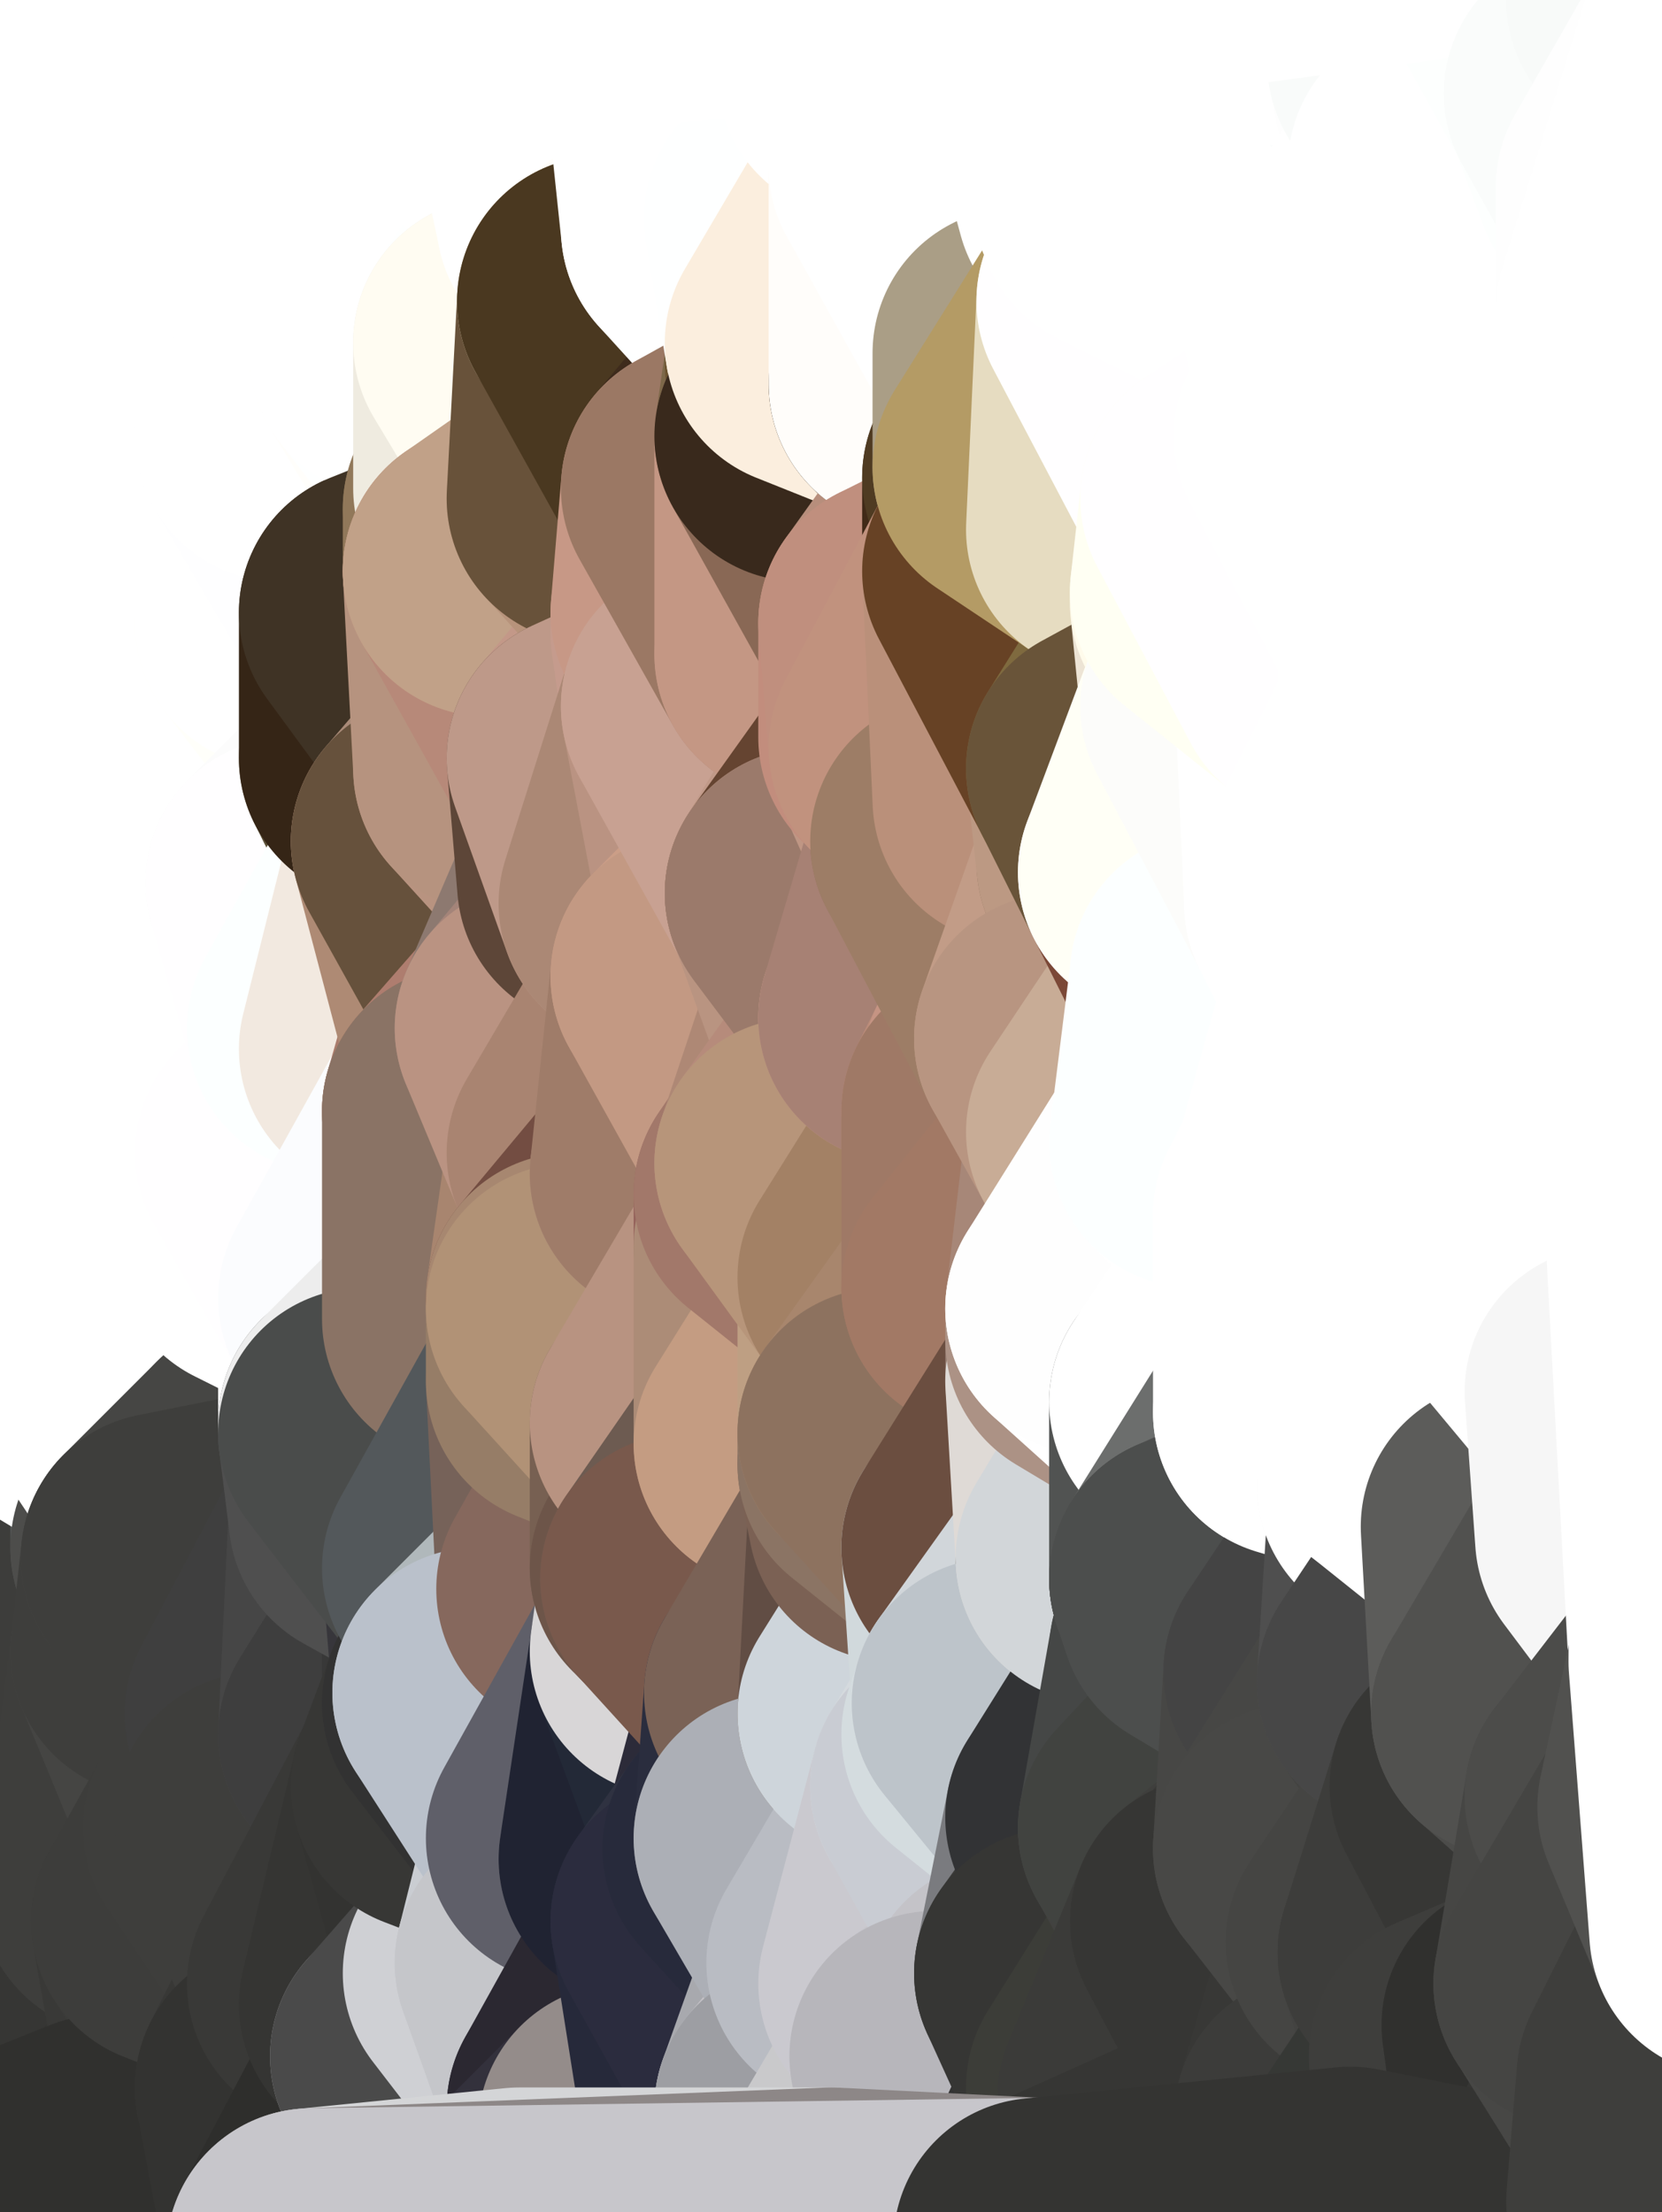 <?xml version="1.0" standalone="yes"?>
<svg width="160" height="213" xmlns="http://www.w3.org/2000/svg" version="1.1" ><rect width="100%" height="100%" fill="#808080" stroke="none"/><polygon points="-11,78 -12,104 -7,81" fill="rgba(255, 255, 255, 1)" stroke="rgba(255, 255, 255, 1)" stroke-width="28" stroke-linejoin="round"/>
		<polygon points="-11,78 -2,55 -2,52" fill="rgba(255, 255, 255, 1)" stroke="rgba(255, 255, 255, 1)" stroke-width="28" stroke-linejoin="round"/>
		<polygon points="-7,81 -12,104 -2,98" fill="rgba(255, 255, 255, 1)" stroke="rgba(255, 255, 255, 1)" stroke-width="28" stroke-linejoin="round"/>
		<polygon points="-12,104 -4,107 -2,98" fill="rgba(255, 255, 255, 1)" stroke="rgba(255, 255, 255, 1)" stroke-width="28" stroke-linejoin="round"/>
		<polygon points="-11,78 -2,52 0,0" fill="rgba(255, 255, 255, 1)" stroke="rgba(255, 255, 255, 1)" stroke-width="28" stroke-linejoin="round"/>
		<polygon points="-11,78 -7,81 -1,72" fill="rgba(255, 255, 255, 1)" stroke="rgba(255, 255, 255, 1)" stroke-width="28" stroke-linejoin="round"/>
		<polygon points="-2,55 -11,78 -1,72" fill="rgba(255, 255, 255, 1)" stroke="rgba(255, 255, 255, 1)" stroke-width="28" stroke-linejoin="round"/>
		<polygon points="-12,104 -4,130 -4,107" fill="rgba(255, 255, 255, 1)" stroke="rgba(255, 255, 255, 1)" stroke-width="28" stroke-linejoin="round"/>
		<polygon points="-4,130 -12,104 0,212" fill="rgba(72, 72, 70, 1)" stroke="rgba(72, 72, 70, 1)" stroke-width="28" stroke-linejoin="round"/>
		<polygon points="-4,107 -4,130 5,123" fill="rgba(255, 255, 255, 1)" stroke="rgba(255, 255, 255, 1)" stroke-width="28" stroke-linejoin="round"/>
		<polygon points="-4,130 5,124 5,123" fill="rgba(255, 255, 255, 1)" stroke="rgba(255, 255, 255, 1)" stroke-width="28" stroke-linejoin="round"/>
		<polygon points="-4,107 5,123 7,113" fill="rgba(255, 255, 255, 1)" stroke="rgba(255, 255, 255, 1)" stroke-width="28" stroke-linejoin="round"/>
		<polygon points="5,124 -4,130 5,133" fill="rgba(255, 255, 255, 1)" stroke="rgba(255, 255, 255, 1)" stroke-width="28" stroke-linejoin="round"/>
		<polygon points="-7,81 -2,98 2,97" fill="rgba(255, 255, 255, 1)" stroke="rgba(255, 255, 255, 1)" stroke-width="28" stroke-linejoin="round"/>
		<polygon points="0,0 -2,52 8,26" fill="rgba(255, 255, 255, 1)" stroke="rgba(255, 255, 255, 1)" stroke-width="28" stroke-linejoin="round"/>
		<polygon points="-2,52 8,29 8,26" fill="rgba(255, 255, 255, 1)" stroke="rgba(255, 255, 255, 1)" stroke-width="28" stroke-linejoin="round"/>
		<polygon points="-7,81 2,97 8,87" fill="rgba(255, 255, 255, 1)" stroke="rgba(255, 255, 255, 1)" stroke-width="28" stroke-linejoin="round"/>
		<polygon points="-4,130 0,212 6,156" fill="rgba(63, 64, 59, 1)" stroke="rgba(63, 64, 59, 1)" stroke-width="28" stroke-linejoin="round"/>
		<polygon points="-2,98 -4,107 2,97" fill="rgba(255, 255, 255, 1)" stroke="rgba(255, 255, 255, 1)" stroke-width="28" stroke-linejoin="round"/>
		<polygon points="-1,72 -7,81 8,87" fill="rgba(255, 255, 255, 1)" stroke="rgba(255, 255, 255, 1)" stroke-width="28" stroke-linejoin="round"/>
		<polygon points="-2,52 7,46 8,29" fill="rgba(255, 255, 255, 1)" stroke="rgba(255, 255, 255, 1)" stroke-width="28" stroke-linejoin="round"/>
		<polygon points="-2,55 -1,72 7,71" fill="rgba(255, 255, 255, 1)" stroke="rgba(255, 255, 255, 1)" stroke-width="28" stroke-linejoin="round"/>
		<polygon points="5,133 -4,130 6,156" fill="rgba(254, 255, 255, 1)" stroke="rgba(254, 255, 255, 1)" stroke-width="28" stroke-linejoin="round"/>
		<polygon points="6,156 0,212 12,182" fill="rgba(56, 56, 54, 1)" stroke="rgba(56, 56, 54, 1)" stroke-width="28" stroke-linejoin="round"/>
		<polygon points="7,71 -1,72 8,87" fill="rgba(255, 255, 255, 1)" stroke="rgba(255, 255, 255, 1)" stroke-width="28" stroke-linejoin="round"/>
		<polygon points="2,97 -4,107 7,113" fill="rgba(255, 255, 255, 1)" stroke="rgba(255, 255, 255, 1)" stroke-width="28" stroke-linejoin="round"/>
		<polygon points="8,87 2,97 12,89" fill="rgba(255, 255, 255, 1)" stroke="rgba(255, 255, 255, 1)" stroke-width="28" stroke-linejoin="round"/>
		<polygon points="-2,52 -2,55 7,46" fill="rgba(255, 255, 255, 1)" stroke="rgba(255, 255, 255, 1)" stroke-width="28" stroke-linejoin="round"/>
		<polygon points="5,133 6,156 15,149" fill="rgba(79, 81, 78, 1)" stroke="rgba(79, 81, 78, 1)" stroke-width="28" stroke-linejoin="round"/>
		<polygon points="7,113 5,123 15,115" fill="rgba(255, 255, 255, 1)" stroke="rgba(255, 255, 255, 1)" stroke-width="28" stroke-linejoin="round"/>
		<polygon points="5,133 15,149 15,139" fill="rgba(129, 131, 130, 1)" stroke="rgba(129, 131, 130, 1)" stroke-width="28" stroke-linejoin="round"/>
		<polygon points="0,212 10,208 12,182" fill="rgba(52, 52, 50, 1)" stroke="rgba(52, 52, 50, 1)" stroke-width="28" stroke-linejoin="round"/>
		<polygon points="17,61 7,71 17,63" fill="rgba(255, 255, 255, 1)" stroke="rgba(255, 255, 255, 1)" stroke-width="28" stroke-linejoin="round"/>
		<polygon points="-2,55 7,71 17,61" fill="rgba(255, 255, 255, 1)" stroke="rgba(255, 255, 255, 1)" stroke-width="28" stroke-linejoin="round"/>
		<polygon points="12,89 2,97 17,94" fill="rgba(255, 255, 255, 1)" stroke="rgba(255, 255, 255, 1)" stroke-width="28" stroke-linejoin="round"/>
		<polygon points="15,149 6,156 16,150" fill="rgba(82, 82, 80, 1)" stroke="rgba(82, 82, 80, 1)" stroke-width="28" stroke-linejoin="round"/>
		<polygon points="6,156 15,159 16,150" fill="rgba(75, 75, 73, 1)" stroke="rgba(75, 75, 73, 1)" stroke-width="28" stroke-linejoin="round"/>
		<polygon points="17,63 7,71 18,68" fill="rgba(255, 255, 255, 1)" stroke="rgba(255, 255, 255, 1)" stroke-width="28" stroke-linejoin="round"/>
		<polygon points="7,46 -2,55 17,61" fill="rgba(255, 255, 255, 1)" stroke="rgba(255, 255, 255, 1)" stroke-width="28" stroke-linejoin="round"/>
		<polygon points="0,0 8,26 16,3" fill="rgba(255, 255, 255, 1)" stroke="rgba(255, 255, 255, 1)" stroke-width="28" stroke-linejoin="round"/>
		<polygon points="13,0 0,0 16,3" fill="rgba(255, 255, 255, 1)" stroke="rgba(255, 255, 255, 1)" stroke-width="28" stroke-linejoin="round"/>
		<polygon points="17,185 10,208 20,202" fill="rgba(50, 50, 48, 1)" stroke="rgba(50, 50, 48, 1)" stroke-width="28" stroke-linejoin="round"/>
		<polygon points="16,3 8,26 18,20" fill="rgba(255, 255, 255, 1)" stroke="rgba(255, 255, 255, 1)" stroke-width="28" stroke-linejoin="round"/>
		<polygon points="8,29 7,46 18,45" fill="rgba(255, 255, 255, 1)" stroke="rgba(255, 255, 255, 1)" stroke-width="28" stroke-linejoin="round"/>
		<polygon points="2,97 7,113 17,94" fill="rgba(255, 255, 255, 1)" stroke="rgba(255, 255, 255, 1)" stroke-width="28" stroke-linejoin="round"/>
		<polygon points="12,182 10,208 17,185" fill="rgba(54, 54, 52, 1)" stroke="rgba(54, 54, 52, 1)" stroke-width="28" stroke-linejoin="round"/>
		<polygon points="6,156 12,182 15,159" fill="rgba(61, 61, 59, 1)" stroke="rgba(61, 61, 59, 1)" stroke-width="28" stroke-linejoin="round"/>
		<polygon points="12,182 17,185 22,176" fill="rgba(60, 60, 58, 1)" stroke="rgba(60, 60, 58, 1)" stroke-width="28" stroke-linejoin="round"/>
		<polygon points="12,89 17,94 22,86" fill="rgba(255, 255, 255, 1)" stroke="rgba(255, 255, 255, 1)" stroke-width="28" stroke-linejoin="round"/>
		<polygon points="7,46 17,61 18,45" fill="rgba(255, 255, 255, 1)" stroke="rgba(255, 255, 255, 1)" stroke-width="28" stroke-linejoin="round"/>
		<polygon points="5,123 5,124 15,115" fill="rgba(255, 255, 255, 1)" stroke="rgba(255, 255, 255, 1)" stroke-width="28" stroke-linejoin="round"/>
		<polygon points="13,0 16,3 23,-5" fill="rgba(255, 255, 255, 1)" stroke="rgba(255, 255, 255, 1)" stroke-width="28" stroke-linejoin="round"/>
		<polygon points="15,159 12,182 22,176" fill="rgba(62, 62, 60, 1)" stroke="rgba(62, 62, 60, 1)" stroke-width="28" stroke-linejoin="round"/>
		<polygon points="8,87 12,89 22,86" fill="rgba(255, 255, 255, 1)" stroke="rgba(255, 255, 255, 1)" stroke-width="28" stroke-linejoin="round"/>
		<polygon points="8,26 8,29 18,20" fill="rgba(255, 255, 255, 1)" stroke="rgba(255, 255, 255, 1)" stroke-width="28" stroke-linejoin="round"/>
		<polygon points="7,113 15,115 17,94" fill="rgba(255, 255, 255, 1)" stroke="rgba(255, 255, 255, 1)" stroke-width="28" stroke-linejoin="round"/>
		<polygon points="15,139 15,149 25,141" fill="rgba(86, 88, 87, 1)" stroke="rgba(86, 88, 87, 1)" stroke-width="28" stroke-linejoin="round"/>
		<polygon points="18,68 7,71 22,86" fill="rgba(255, 255, 255, 1)" stroke="rgba(255, 255, 255, 1)" stroke-width="28" stroke-linejoin="round"/>
		<polygon points="7,71 8,87 22,86" fill="rgba(255, 255, 255, 1)" stroke="rgba(255, 255, 255, 1)" stroke-width="28" stroke-linejoin="round"/>
		<polygon points="5,124 5,133 15,139" fill="rgba(255, 255, 255, 1)" stroke="rgba(255, 255, 255, 1)" stroke-width="28" stroke-linejoin="round"/>
		<polygon points="15,159 22,176 26,165" fill="rgba(69, 69, 67, 1)" stroke="rgba(69, 69, 67, 1)" stroke-width="28" stroke-linejoin="round"/>
		<polygon points="25,112 15,115 25,120" fill="rgba(255, 255, 255, 1)" stroke="rgba(255, 255, 255, 1)" stroke-width="28" stroke-linejoin="round"/>
		<polygon points="15,115 5,124 25,120" fill="rgba(255, 255, 255, 1)" stroke="rgba(255, 255, 255, 1)" stroke-width="28" stroke-linejoin="round"/>
		<polygon points="15,149 16,150 25,141" fill="rgba(77, 77, 75, 1)" stroke="rgba(77, 77, 75, 1)" stroke-width="28" stroke-linejoin="round"/>
		<polygon points="17,61 17,63 27,60" fill="rgba(255, 255, 255, 1)" stroke="rgba(255, 255, 255, 1)" stroke-width="28" stroke-linejoin="round"/>
		<polygon points="22,176 25,175 26,165" fill="rgba(66, 66, 64, 1)" stroke="rgba(66, 66, 64, 1)" stroke-width="28" stroke-linejoin="round"/>
		<polygon points="5,124 15,139 25,120" fill="rgba(255, 255, 255, 1)" stroke="rgba(255, 255, 255, 1)" stroke-width="28" stroke-linejoin="round"/>
		<polygon points="17,94 15,115 25,112" fill="rgba(255, 255, 255, 1)" stroke="rgba(255, 255, 255, 1)" stroke-width="28" stroke-linejoin="round"/>
		<polygon points="18,45 27,42 28,37" fill="rgba(255, 255, 255, 1)" stroke="rgba(255, 255, 255, 1)" stroke-width="28" stroke-linejoin="round"/>
		<polygon points="28,35 18,45 28,37" fill="rgba(255, 255, 255, 1)" stroke="rgba(255, 255, 255, 1)" stroke-width="28" stroke-linejoin="round"/>
		<polygon points="8,29 18,45 28,35" fill="rgba(255, 255, 255, 1)" stroke="rgba(255, 255, 255, 1)" stroke-width="28" stroke-linejoin="round"/>
		<polygon points="18,20 8,29 28,35" fill="rgba(255, 255, 255, 1)" stroke="rgba(255, 255, 255, 1)" stroke-width="28" stroke-linejoin="round"/>
		<polygon points="17,63 18,68 27,60" fill="rgba(255, 255, 255, 1)" stroke="rgba(255, 255, 255, 1)" stroke-width="28" stroke-linejoin="round"/>
		<polygon points="20,202 10,208 30,217" fill="rgba(53, 53, 51, 1)" stroke="rgba(53, 53, 51, 1)" stroke-width="28" stroke-linejoin="round"/>
		<polygon points="17,185 20,202 27,201" fill="rgba(57, 57, 55, 1)" stroke="rgba(57, 57, 55, 1)" stroke-width="28" stroke-linejoin="round"/>
		<polygon points="17,94 25,112 27,111" fill="rgba(255, 255, 255, 1)" stroke="rgba(255, 255, 255, 1)" stroke-width="28" stroke-linejoin="round"/>
		<polygon points="18,45 17,61 27,60" fill="rgba(255, 255, 255, 1)" stroke="rgba(255, 255, 255, 1)" stroke-width="28" stroke-linejoin="round"/>
		<polygon points="16,3 18,20 26,19" fill="rgba(255, 255, 255, 1)" stroke="rgba(255, 255, 255, 1)" stroke-width="28" stroke-linejoin="round"/>
		<polygon points="17,94 27,111 32,99" fill="rgba(255, 255, 255, 1)" stroke="rgba(255, 255, 255, 1)" stroke-width="28" stroke-linejoin="round"/>
		<polygon points="17,185 27,201 32,191" fill="rgba(59, 59, 57, 1)" stroke="rgba(59, 59, 57, 1)" stroke-width="28" stroke-linejoin="round"/>
		<polygon points="26,19 18,20 28,35" fill="rgba(255, 255, 255, 1)" stroke="rgba(255, 255, 255, 1)" stroke-width="28" stroke-linejoin="round"/>
		<polygon points="15,139 25,141 25,120" fill="rgba(255, 255, 255, 1)" stroke="rgba(255, 255, 255, 1)" stroke-width="28" stroke-linejoin="round"/>
		<polygon points="0,0 13,0 23,-5" fill="rgba(255, 255, 255, 1)" stroke="rgba(255, 255, 255, 1)" stroke-width="28" stroke-linejoin="round"/>
		<polygon points="23,-5 16,3 33,9" fill="rgba(255, 255, 255, 1)" stroke="rgba(255, 255, 255, 1)" stroke-width="28" stroke-linejoin="round"/>
		<polygon points="16,3 26,19 33,9" fill="rgba(255, 255, 255, 1)" stroke="rgba(255, 255, 255, 1)" stroke-width="28" stroke-linejoin="round"/>
		<polygon points="22,86 17,94 32,99" fill="rgba(255, 255, 255, 1)" stroke="rgba(255, 255, 255, 1)" stroke-width="28" stroke-linejoin="round"/>
		<polygon points="28,85 22,86 32,99" fill="rgba(255, 255, 255, 1)" stroke="rgba(255, 255, 255, 1)" stroke-width="28" stroke-linejoin="round"/>
		<polygon points="27,201 20,202 30,217" fill="rgba(54, 54, 52, 1)" stroke="rgba(54, 54, 52, 1)" stroke-width="28" stroke-linejoin="round"/>
		<polygon points="10,208 0,212 30,217" fill="rgba(48, 48, 46, 1)" stroke="rgba(48, 48, 46, 1)" stroke-width="28" stroke-linejoin="round"/>
		<polygon points="18,68 22,86 28,85" fill="rgba(255, 255, 255, 1)" stroke="rgba(255, 255, 255, 1)" stroke-width="28" stroke-linejoin="round"/>
		<polygon points="18,45 27,60 27,42" fill="rgba(255, 255, 255, 1)" stroke="rgba(255, 255, 255, 1)" stroke-width="28" stroke-linejoin="round"/>
		<polygon points="25,112 25,120 27,111" fill="rgba(255, 255, 255, 1)" stroke="rgba(255, 255, 255, 1)" stroke-width="28" stroke-linejoin="round"/>
		<polygon points="16,150 15,159 26,165" fill="rgba(62, 62, 60, 1)" stroke="rgba(62, 62, 60, 1)" stroke-width="28" stroke-linejoin="round"/>
		<polygon points="35,137 25,141 35,138" fill="rgba(94, 96, 95, 1)" stroke="rgba(94, 96, 95, 1)" stroke-width="28" stroke-linejoin="round"/>
		<polygon points="26,165 25,175 35,167" fill="rgba(65, 65, 63, 1)" stroke="rgba(65, 65, 63, 1)" stroke-width="28" stroke-linejoin="round"/>
		<polygon points="22,176 17,185 32,191" fill="rgba(61, 61, 59, 1)" stroke="rgba(61, 61, 59, 1)" stroke-width="28" stroke-linejoin="round"/>
		<polygon points="25,175 22,176 32,191" fill="rgba(62, 62, 60, 1)" stroke="rgba(62, 62, 60, 1)" stroke-width="28" stroke-linejoin="round"/>
		<polygon points="25,120 25,141 35,125" fill="rgba(255, 255, 255, 1)" stroke="rgba(255, 255, 255, 1)" stroke-width="28" stroke-linejoin="round"/>
		<polygon points="25,141 35,137 35,125" fill="rgba(255, 255, 255, 1)" stroke="rgba(255, 255, 255, 1)" stroke-width="28" stroke-linejoin="round"/>
		<polygon points="27,60 18,68 37,73" fill="rgba(255, 255, 255, 1)" stroke="rgba(255, 255, 255, 1)" stroke-width="28" stroke-linejoin="round"/>
		<polygon points="18,68 28,85 37,73" fill="rgba(255, 255, 255, 1)" stroke="rgba(255, 255, 255, 1)" stroke-width="28" stroke-linejoin="round"/>
		<polygon points="35,138 25,141 36,146" fill="rgba(67, 69, 68, 1)" stroke="rgba(67, 69, 68, 1)" stroke-width="28" stroke-linejoin="round"/>
		<polygon points="25,141 16,150 36,146" fill="rgba(70, 70, 68, 1)" stroke="rgba(70, 70, 68, 1)" stroke-width="28" stroke-linejoin="round"/>
		<polygon points="33,9 26,19 36,11" fill="rgba(255, 255, 255, 1)" stroke="rgba(255, 255, 255, 1)" stroke-width="28" stroke-linejoin="round"/>
		<polygon points="37,73 28,85 38,75" fill="rgba(255, 255, 255, 1)" stroke="rgba(255, 255, 255, 1)" stroke-width="28" stroke-linejoin="round"/>
		<polygon points="28,35 28,37 38,34" fill="rgba(255, 255, 255, 1)" stroke="rgba(255, 255, 255, 1)" stroke-width="28" stroke-linejoin="round"/>
		<polygon points="36,11 26,19 38,16" fill="rgba(255, 255, 255, 1)" stroke="rgba(255, 255, 255, 1)" stroke-width="28" stroke-linejoin="round"/>
		<polygon points="32,99 27,111 37,101" fill="rgba(255, 255, 255, 1)" stroke="rgba(255, 255, 255, 1)" stroke-width="28" stroke-linejoin="round"/>
		<polygon points="32,191 27,201 37,193" fill="rgba(56, 56, 54, 1)" stroke="rgba(56, 56, 54, 1)" stroke-width="28" stroke-linejoin="round"/>
		<polygon points="16,150 26,165 36,146" fill="rgba(62, 62, 60, 1)" stroke="rgba(62, 62, 60, 1)" stroke-width="28" stroke-linejoin="round"/>
		<polygon points="37,193 27,201 40,198" fill="rgba(53, 53, 51, 1)" stroke="rgba(53, 53, 51, 1)" stroke-width="28" stroke-linejoin="round"/>
		<polygon points="26,19 28,35 38,34" fill="rgba(255, 255, 255, 1)" stroke="rgba(255, 255, 255, 1)" stroke-width="28" stroke-linejoin="round"/>
		<polygon points="37,59 27,60 37,73" fill="rgba(255, 255, 250, 1)" stroke="rgba(255, 255, 250, 1)" stroke-width="28" stroke-linejoin="round"/>
		<polygon points="27,42 27,60 37,59" fill="rgba(255, 255, 255, 1)" stroke="rgba(255, 255, 255, 1)" stroke-width="28" stroke-linejoin="round"/>
		<polygon points="27,111 25,120 35,125" fill="rgba(255, 255, 255, 1)" stroke="rgba(255, 255, 255, 1)" stroke-width="28" stroke-linejoin="round"/>
		<polygon points="35,167 25,175 42,172" fill="rgba(63, 63, 61, 1)" stroke="rgba(63, 63, 61, 1)" stroke-width="28" stroke-linejoin="round"/>
		<polygon points="38,75 28,85 42,81" fill="rgba(252, 252, 252, 1)" stroke="rgba(252, 252, 252, 1)" stroke-width="28" stroke-linejoin="round"/>
		<polygon points="28,37 27,42 38,34" fill="rgba(255, 255, 255, 1)" stroke="rgba(255, 255, 255, 1)" stroke-width="28" stroke-linejoin="round"/>
		<polygon points="38,16 26,19 38,34" fill="rgba(255, 255, 255, 1)" stroke="rgba(255, 255, 255, 1)" stroke-width="28" stroke-linejoin="round"/>
		<polygon points="26,165 35,167 36,146" fill="rgba(63, 63, 63, 1)" stroke="rgba(63, 63, 63, 1)" stroke-width="28" stroke-linejoin="round"/>
		<polygon points="35,167 42,172 45,164" fill="rgba(58, 58, 58, 1)" stroke="rgba(58, 58, 58, 1)" stroke-width="28" stroke-linejoin="round"/>
		<polygon points="37,101 27,111 45,107" fill="rgba(255, 254, 255, 1)" stroke="rgba(255, 254, 255, 1)" stroke-width="28" stroke-linejoin="round"/>
		<polygon points="23,-5 33,9 43,-9" fill="rgba(255, 255, 255, 1)" stroke="rgba(255, 255, 255, 1)" stroke-width="28" stroke-linejoin="round"/>
		<polygon points="25,175 32,191 42,172" fill="rgba(62, 62, 60, 1)" stroke="rgba(62, 62, 60, 1)" stroke-width="28" stroke-linejoin="round"/>
		<polygon points="35,125 35,137 45,127" fill="rgba(255, 255, 255, 1)" stroke="rgba(255, 255, 255, 1)" stroke-width="28" stroke-linejoin="round"/>
		<polygon points="36,146 35,167 45,151" fill="rgba(70, 70, 70, 1)" stroke="rgba(70, 70, 70, 1)" stroke-width="28" stroke-linejoin="round"/>
		<polygon points="27,201 30,217 40,198" fill="rgba(51, 51, 49, 1)" stroke="rgba(51, 51, 49, 1)" stroke-width="28" stroke-linejoin="round"/>
		<polygon points="47,49 37,59 47,55" fill="rgba(99, 78, 47, 1)" stroke="rgba(99, 78, 47, 1)" stroke-width="28" stroke-linejoin="round"/>
		<polygon points="37,101 45,107 47,100" fill="rgba(211, 196, 189, 1)" stroke="rgba(211, 196, 189, 1)" stroke-width="28" stroke-linejoin="round"/>
		<polygon points="37,193 40,198 47,190" fill="rgba(50, 50, 48, 1)" stroke="rgba(50, 50, 48, 1)" stroke-width="28" stroke-linejoin="round"/>
		<polygon points="27,42 37,59 47,49" fill="rgba(254, 254, 255, 1)" stroke="rgba(254, 254, 255, 1)" stroke-width="28" stroke-linejoin="round"/>
		<polygon points="38,34 27,42 47,49" fill="rgba(255, 255, 255, 1)" stroke="rgba(255, 255, 255, 1)" stroke-width="28" stroke-linejoin="round"/>
		<polygon points="36,11 38,16 46,8" fill="rgba(255, 255, 255, 1)" stroke="rgba(255, 255, 255, 1)" stroke-width="28" stroke-linejoin="round"/>
		<polygon points="33,9 36,11 46,8" fill="rgba(255, 255, 255, 1)" stroke="rgba(255, 255, 255, 1)" stroke-width="28" stroke-linejoin="round"/>
		<polygon points="45,151 35,167 45,164" fill="rgba(62, 62, 62, 1)" stroke="rgba(62, 62, 62, 1)" stroke-width="28" stroke-linejoin="round"/>
		<polygon points="27,111 35,125 45,107" fill="rgba(255, 254, 255, 1)" stroke="rgba(255, 254, 255, 1)" stroke-width="28" stroke-linejoin="round"/>
		<polygon points="28,85 32,99 42,81" fill="rgba(255, 254, 255, 1)" stroke="rgba(255, 254, 255, 1)" stroke-width="28" stroke-linejoin="round"/>
		<polygon points="38,75 42,81 48,74" fill="rgba(100, 87, 70, 1)" stroke="rgba(100, 87, 70, 1)" stroke-width="28" stroke-linejoin="round"/>
		<polygon points="37,73 38,75 48,74" fill="rgba(93, 81, 57, 1)" stroke="rgba(93, 81, 57, 1)" stroke-width="28" stroke-linejoin="round"/>
		<polygon points="38,34 47,49 48,47" fill="rgba(255, 254, 251, 1)" stroke="rgba(255, 254, 251, 1)" stroke-width="28" stroke-linejoin="round"/>
		<polygon points="45,151 45,164 46,163" fill="rgba(56, 56, 56, 1)" stroke="rgba(56, 56, 56, 1)" stroke-width="28" stroke-linejoin="round"/>
		<polygon points="43,-9 33,9 46,8" fill="rgba(255, 255, 255, 1)" stroke="rgba(255, 255, 255, 1)" stroke-width="28" stroke-linejoin="round"/>
		<polygon points="32,191 37,193 42,172" fill="rgba(57, 57, 55, 1)" stroke="rgba(57, 57, 55, 1)" stroke-width="28" stroke-linejoin="round"/>
		<polygon points="32,99 37,101 42,81" fill="rgba(252, 255, 255, 1)" stroke="rgba(252, 255, 255, 1)" stroke-width="28" stroke-linejoin="round"/>
		<polygon points="40,198 30,217 50,215" fill="rgba(46, 46, 44, 1)" stroke="rgba(46, 46, 44, 1)" stroke-width="28" stroke-linejoin="round"/>
		<polygon points="38,34 48,47 48,33" fill="rgba(254, 255, 255, 1)" stroke="rgba(254, 255, 255, 1)" stroke-width="28" stroke-linejoin="round"/>
		<polygon points="42,81 37,101 47,100" fill="rgba(242, 233, 224, 1)" stroke="rgba(242, 233, 224, 1)" stroke-width="28" stroke-linejoin="round"/>
		<polygon points="42,172 37,193 47,190" fill="rgba(53, 53, 51, 1)" stroke="rgba(53, 53, 51, 1)" stroke-width="28" stroke-linejoin="round"/>
		<polygon points="37,59 37,73 48,74" fill="rgba(53, 37, 22, 1)" stroke="rgba(53, 37, 22, 1)" stroke-width="28" stroke-linejoin="round"/>
		<polygon points="38,16 38,34 48,33" fill="rgba(255, 255, 255, 1)" stroke="rgba(255, 255, 255, 1)" stroke-width="28" stroke-linejoin="round"/>
		<polygon points="35,125 45,127 45,107" fill="rgba(251, 252, 254, 1)" stroke="rgba(251, 252, 254, 1)" stroke-width="28" stroke-linejoin="round"/>
		<polygon points="47,55 37,59 48,74" fill="rgba(63, 51, 37, 1)" stroke="rgba(63, 51, 37, 1)" stroke-width="28" stroke-linejoin="round"/>
		<polygon points="35,138 36,146 45,151" fill="rgba(79, 79, 79, 1)" stroke="rgba(79, 79, 79, 1)" stroke-width="28" stroke-linejoin="round"/>
		<polygon points="42,172 47,190 55,177" fill="rgba(51, 51, 49, 1)" stroke="rgba(51, 51, 49, 1)" stroke-width="28" stroke-linejoin="round"/>
		<polygon points="45,127 55,126 55,125" fill="rgba(136, 113, 97, 1)" stroke="rgba(136, 113, 97, 1)" stroke-width="28" stroke-linejoin="round"/>
		<polygon points="45,151 46,163 56,153" fill="rgba(55, 54, 59, 1)" stroke="rgba(55, 54, 59, 1)" stroke-width="28" stroke-linejoin="round"/>
		<polygon points="46,8 38,16 56,21" fill="rgba(255, 255, 255, 1)" stroke="rgba(255, 255, 255, 1)" stroke-width="28" stroke-linejoin="round"/>
		<polygon points="38,16 48,33 56,21" fill="rgba(255, 255, 255, 1)" stroke="rgba(255, 255, 255, 1)" stroke-width="28" stroke-linejoin="round"/>
		<polygon points="47,190 52,189 55,177" fill="rgba(196, 197, 199, 1)" stroke="rgba(196, 197, 199, 1)" stroke-width="28" stroke-linejoin="round"/>
		<polygon points="55,126 45,127 55,133" fill="rgba(115, 95, 84, 1)" stroke="rgba(115, 95, 84, 1)" stroke-width="28" stroke-linejoin="round"/>
		<polygon points="35,137 35,138 55,133" fill="rgba(83, 83, 83, 1)" stroke="rgba(83, 83, 83, 1)" stroke-width="28" stroke-linejoin="round"/>
		<polygon points="45,127 35,137 55,133" fill="rgba(237, 237, 237, 1)" stroke="rgba(237, 237, 237, 1)" stroke-width="28" stroke-linejoin="round"/>
		<polygon points="47,100 45,107 52,99" fill="rgba(170, 124, 108, 1)" stroke="rgba(170, 124, 108, 1)" stroke-width="28" stroke-linejoin="round"/>
		<polygon points="40,198 50,215 57,203" fill="rgba(169, 170, 172, 1)" stroke="rgba(169, 170, 172, 1)" stroke-width="28" stroke-linejoin="round"/>
		<polygon points="48,47 47,49 57,48" fill="rgba(136, 116, 83, 1)" stroke="rgba(136, 116, 83, 1)" stroke-width="28" stroke-linejoin="round"/>
		<polygon points="35,138 45,151 55,133" fill="rgba(74, 76, 75, 1)" stroke="rgba(74, 76, 75, 1)" stroke-width="28" stroke-linejoin="round"/>
		<polygon points="43,-9 46,8 53,7" fill="rgba(255, 255, 255, 1)" stroke="rgba(255, 255, 255, 1)" stroke-width="28" stroke-linejoin="round"/>
		<polygon points="42,81 47,100 52,99" fill="rgba(174, 138, 116, 1)" stroke="rgba(174, 138, 116, 1)" stroke-width="28" stroke-linejoin="round"/>
		<polygon points="56,21 48,33 58,29" fill="rgba(254, 255, 255, 1)" stroke="rgba(254, 255, 255, 1)" stroke-width="28" stroke-linejoin="round"/>
		<polygon points="58,23 56,21 58,29" fill="rgba(251, 253, 248, 1)" stroke="rgba(251, 253, 248, 1)" stroke-width="28" stroke-linejoin="round"/>
		<polygon points="48,74 42,81 58,85" fill="rgba(169, 138, 120, 1)" stroke="rgba(169, 138, 120, 1)" stroke-width="28" stroke-linejoin="round"/>
		<polygon points="42,81 52,99 58,85" fill="rgba(102, 81, 60, 1)" stroke="rgba(102, 81, 60, 1)" stroke-width="28" stroke-linejoin="round"/>
		<polygon points="47,190 40,198 57,203" fill="rgba(74, 74, 74, 1)" stroke="rgba(74, 74, 74, 1)" stroke-width="28" stroke-linejoin="round"/>
		<polygon points="52,189 47,190 57,203" fill="rgba(207, 208, 212, 1)" stroke="rgba(207, 208, 212, 1)" stroke-width="28" stroke-linejoin="round"/>
		<polygon points="52,99 45,107 57,111" fill="rgba(174, 125, 111, 1)" stroke="rgba(174, 125, 111, 1)" stroke-width="28" stroke-linejoin="round"/>
		<polygon points="45,107 55,125 57,111" fill="rgba(152, 115, 96, 1)" stroke="rgba(152, 115, 96, 1)" stroke-width="28" stroke-linejoin="round"/>
		<polygon points="47,49 47,55 57,48" fill="rgba(145, 120, 90, 1)" stroke="rgba(145, 120, 90, 1)" stroke-width="28" stroke-linejoin="round"/>
		<polygon points="53,7 46,8 56,21" fill="rgba(255, 255, 255, 1)" stroke="rgba(255, 255, 255, 1)" stroke-width="28" stroke-linejoin="round"/>
		<polygon points="45,164 42,172 55,177" fill="rgba(55, 55, 53, 1)" stroke="rgba(55, 55, 53, 1)" stroke-width="28" stroke-linejoin="round"/>
		<polygon points="46,163 45,164 55,177" fill="rgba(50, 50, 50, 1)" stroke="rgba(50, 50, 50, 1)" stroke-width="28" stroke-linejoin="round"/>
		<polygon points="45,107 45,127 55,125" fill="rgba(138, 115, 101, 1)" stroke="rgba(138, 115, 101, 1)" stroke-width="28" stroke-linejoin="round"/>
		<polygon points="57,203 50,215 60,205" fill="rgba(207, 208, 212, 1)" stroke="rgba(207, 208, 212, 1)" stroke-width="28" stroke-linejoin="round"/>
		<polygon points="57,73 48,74 58,85" fill="rgba(184, 147, 128, 1)" stroke="rgba(184, 147, 128, 1)" stroke-width="28" stroke-linejoin="round"/>
		<polygon points="47,55 48,74 57,73" fill="rgba(182, 147, 127, 1)" stroke="rgba(182, 147, 127, 1)" stroke-width="28" stroke-linejoin="round"/>
		<polygon points="48,33 48,47 57,48" fill="rgba(239, 235, 224, 1)" stroke="rgba(239, 235, 224, 1)" stroke-width="28" stroke-linejoin="round"/>
		<polygon points="55,133 45,151 56,153" fill="rgba(83, 88, 91, 1)" stroke="rgba(83, 88, 91, 1)" stroke-width="28" stroke-linejoin="round"/>
		<polygon points="43,-9 53,7 63,-2" fill="rgba(255, 255, 255, 1)" stroke="rgba(255, 255, 255, 1)" stroke-width="28" stroke-linejoin="round"/>
		<polygon points="55,177 52,189 62,179" fill="rgba(202, 205, 210, 1)" stroke="rgba(202, 205, 210, 1)" stroke-width="28" stroke-linejoin="round"/>
		<polygon points="58,85 52,99 62,87" fill="rgba(141, 121, 112, 1)" stroke="rgba(141, 121, 112, 1)" stroke-width="28" stroke-linejoin="round"/>
		<polygon points="56,153 46,163 65,159" fill="rgba(176, 184, 187, 1)" stroke="rgba(176, 184, 187, 1)" stroke-width="28" stroke-linejoin="round"/>
		<polygon points="48,33 57,48 58,29" fill="rgba(255, 252, 242, 1)" stroke="rgba(255, 252, 242, 1)" stroke-width="28" stroke-linejoin="round"/>
		<polygon points="63,-2 53,7 66,3" fill="rgba(255, 255, 255, 1)" stroke="rgba(255, 255, 255, 1)" stroke-width="28" stroke-linejoin="round"/>
		<polygon points="65,151 56,153 65,159" fill="rgba(210, 217, 225, 1)" stroke="rgba(210, 217, 225, 1)" stroke-width="28" stroke-linejoin="round"/>
		<polygon points="55,133 56,153 65,137" fill="rgba(118, 98, 89, 1)" stroke="rgba(118, 98, 89, 1)" stroke-width="28" stroke-linejoin="round"/>
		<polygon points="47,55 57,73 67,61" fill="rgba(183, 137, 121, 1)" stroke="rgba(183, 137, 121, 1)" stroke-width="28" stroke-linejoin="round"/>
		<polygon points="67,59 47,55 67,61" fill="rgba(197, 152, 131, 1)" stroke="rgba(197, 152, 131, 1)" stroke-width="28" stroke-linejoin="round"/>
		<polygon points="62,87 52,99 67,94" fill="rgba(164, 132, 121, 1)" stroke="rgba(164, 132, 121, 1)" stroke-width="28" stroke-linejoin="round"/>
		<polygon points="57,48 47,55 67,59" fill="rgba(193, 161, 136, 1)" stroke="rgba(193, 161, 136, 1)" stroke-width="28" stroke-linejoin="round"/>
		<polygon points="62,179 52,189 67,185" fill="rgba(199, 200, 204, 1)" stroke="rgba(199, 200, 204, 1)" stroke-width="28" stroke-linejoin="round"/>
		<polygon points="65,151 65,159 66,152" fill="rgba(183, 166, 158, 1)" stroke="rgba(183, 166, 158, 1)" stroke-width="28" stroke-linejoin="round"/>
		<polygon points="46,163 55,177 65,159" fill="rgba(186, 193, 203, 1)" stroke="rgba(186, 193, 203, 1)" stroke-width="28" stroke-linejoin="round"/>
		<polygon points="57,111 55,125 65,113" fill="rgba(168, 133, 111, 1)" stroke="rgba(168, 133, 111, 1)" stroke-width="28" stroke-linejoin="round"/>
		<polygon points="67,61 57,73 68,68" fill="rgba(195, 152, 136, 1)" stroke="rgba(195, 152, 136, 1)" stroke-width="28" stroke-linejoin="round"/>
		<polygon points="58,23 58,29 68,22" fill="rgba(252, 252, 254, 1)" stroke="rgba(252, 252, 254, 1)" stroke-width="28" stroke-linejoin="round"/>
		<polygon points="65,137 56,153 65,151" fill="rgba(134, 104, 93, 1)" stroke="rgba(134, 104, 93, 1)" stroke-width="28" stroke-linejoin="round"/>
		<polygon points="57,48 67,59 68,47" fill="rgba(183, 147, 123, 1)" stroke="rgba(183, 147, 123, 1)" stroke-width="28" stroke-linejoin="round"/>
		<polygon points="56,21 58,23 68,22" fill="rgba(254, 255, 255, 1)" stroke="rgba(254, 255, 255, 1)" stroke-width="28" stroke-linejoin="round"/>
		<polygon points="52,99 57,111 67,94" fill="rgba(186, 147, 130, 1)" stroke="rgba(186, 147, 130, 1)" stroke-width="28" stroke-linejoin="round"/>
		<polygon points="52,189 57,203 67,185" fill="rgba(197, 198, 202, 1)" stroke="rgba(197, 198, 202, 1)" stroke-width="28" stroke-linejoin="round"/>
		<polygon points="55,177 62,179 65,159" fill="rgba(95, 95, 105, 1)" stroke="rgba(95, 95, 105, 1)" stroke-width="28" stroke-linejoin="round"/>
		<polygon points="55,126 55,133 65,137" fill="rgba(150, 125, 103, 1)" stroke="rgba(150, 125, 103, 1)" stroke-width="28" stroke-linejoin="round"/>
		<polygon points="62,87 67,94 72,89" fill="rgba(170, 139, 118, 1)" stroke="rgba(170, 139, 118, 1)" stroke-width="28" stroke-linejoin="round"/>
		<polygon points="62,179 67,185 72,178" fill="rgba(122, 120, 125, 1)" stroke="rgba(122, 120, 125, 1)" stroke-width="28" stroke-linejoin="round"/>
		<polygon points="58,29 57,48 68,47" fill="rgba(104, 82, 58, 1)" stroke="rgba(104, 82, 58, 1)" stroke-width="28" stroke-linejoin="round"/>
		<polygon points="53,7 56,21 66,3" fill="rgba(255, 255, 255, 1)" stroke="rgba(255, 255, 255, 1)" stroke-width="28" stroke-linejoin="round"/>
		<polygon points="57,73 58,85 62,87" fill="rgba(93, 70, 56, 1)" stroke="rgba(93, 70, 56, 1)" stroke-width="28" stroke-linejoin="round"/>
		<polygon points="63,-2 66,3 73,-3" fill="rgba(255, 255, 255, 1)" stroke="rgba(255, 255, 255, 1)" stroke-width="28" stroke-linejoin="round"/>
		<polygon points="57,203 60,205 70,204" fill="rgba(39, 38, 54, 1)" stroke="rgba(39, 38, 54, 1)" stroke-width="28" stroke-linejoin="round"/>
		<polygon points="67,185 57,203 70,204" fill="rgba(43, 40, 49, 1)" stroke="rgba(43, 40, 49, 1)" stroke-width="28" stroke-linejoin="round"/>
		<polygon points="66,3 56,21 68,22" fill="rgba(255, 255, 255, 1)" stroke="rgba(255, 255, 255, 1)" stroke-width="28" stroke-linejoin="round"/>
		<polygon points="57,111 65,113 67,94" fill="rgba(169, 132, 113, 1)" stroke="rgba(169, 132, 113, 1)" stroke-width="28" stroke-linejoin="round"/>
		<polygon points="75,115 65,113 75,120" fill="rgba(182, 142, 130, 1)" stroke="rgba(182, 142, 130, 1)" stroke-width="28" stroke-linejoin="round"/>
		<polygon points="65,113 55,125 75,120" fill="rgba(115, 77, 66, 1)" stroke="rgba(115, 77, 66, 1)" stroke-width="28" stroke-linejoin="round"/>
		<polygon points="57,73 62,87 68,68" fill="rgba(190, 153, 137, 1)" stroke="rgba(190, 153, 137, 1)" stroke-width="28" stroke-linejoin="round"/>
		<polygon points="55,125 55,126 75,120" fill="rgba(167, 135, 112, 1)" stroke="rgba(167, 135, 112, 1)" stroke-width="28" stroke-linejoin="round"/>
		<polygon points="55,126 65,137 75,120" fill="rgba(177, 146, 118, 1)" stroke="rgba(177, 146, 118, 1)" stroke-width="28" stroke-linejoin="round"/>
		<polygon points="65,137 65,151 75,139" fill="rgba(119, 96, 82, 1)" stroke="rgba(119, 96, 82, 1)" stroke-width="28" stroke-linejoin="round"/>
		<polygon points="65,159 62,179 72,178" fill="rgba(32, 35, 50, 1)" stroke="rgba(32, 35, 50, 1)" stroke-width="28" stroke-linejoin="round"/>
		<polygon points="65,113 75,115 77,112" fill="rgba(174, 138, 122, 1)" stroke="rgba(174, 138, 122, 1)" stroke-width="28" stroke-linejoin="round"/>
		<polygon points="67,59 67,61 77,63" fill="rgba(199, 153, 138, 1)" stroke="rgba(199, 153, 138, 1)" stroke-width="28" stroke-linejoin="round"/>
		<polygon points="67,61 68,68 77,63" fill="rgba(197, 155, 141, 1)" stroke="rgba(197, 155, 141, 1)" stroke-width="28" stroke-linejoin="round"/>
		<polygon points="65,159 72,178 76,163" fill="rgba(35, 41, 55, 1)" stroke="rgba(35, 41, 55, 1)" stroke-width="28" stroke-linejoin="round"/>
		<polygon points="68,22 58,29 78,33" fill="rgba(255, 254, 250, 1)" stroke="rgba(255, 254, 250, 1)" stroke-width="28" stroke-linejoin="round"/>
		<polygon points="58,29 78,35 78,33" fill="rgba(142, 120, 79, 1)" stroke="rgba(142, 120, 79, 1)" stroke-width="28" stroke-linejoin="round"/>
		<polygon points="58,29 68,47 78,35" fill="rgba(74, 56, 32, 1)" stroke="rgba(74, 56, 32, 1)" stroke-width="28" stroke-linejoin="round"/>
		<polygon points="68,47 77,42 78,35" fill="rgba(62, 43, 28, 1)" stroke="rgba(62, 43, 28, 1)" stroke-width="28" stroke-linejoin="round"/>
		<polygon points="66,152 65,159 76,163" fill="rgba(216, 214, 215, 1)" stroke="rgba(216, 214, 215, 1)" stroke-width="28" stroke-linejoin="round"/>
		<polygon points="72,178 75,177 76,163" fill="rgba(44, 43, 57, 1)" stroke="rgba(44, 43, 57, 1)" stroke-width="28" stroke-linejoin="round"/>
		<polygon points="65,151 66,152 75,139" fill="rgba(109, 85, 73, 1)" stroke="rgba(109, 85, 73, 1)" stroke-width="28" stroke-linejoin="round"/>
		<polygon points="68,68 62,87 72,89" fill="rgba(171, 136, 117, 1)" stroke="rgba(171, 136, 117, 1)" stroke-width="28" stroke-linejoin="round"/>
		<polygon points="77,203 70,204 80,215" fill="rgba(50, 47, 54, 1)" stroke="rgba(50, 47, 54, 1)" stroke-width="28" stroke-linejoin="round"/>
		<polygon points="60,205 50,215 80,215" fill="rgba(51, 49, 60, 1)" stroke="rgba(51, 49, 60, 1)" stroke-width="28" stroke-linejoin="round"/>
		<polygon points="70,204 60,205 80,215" fill="rgba(148, 140, 138, 1)" stroke="rgba(148, 140, 138, 1)" stroke-width="28" stroke-linejoin="round"/>
		<polygon points="76,21 68,22 78,33" fill="rgba(254, 255, 255, 1)" stroke="rgba(254, 255, 255, 1)" stroke-width="28" stroke-linejoin="round"/>
		<polygon points="68,68 72,89 78,86" fill="rgba(186, 147, 130, 1)" stroke="rgba(186, 147, 130, 1)" stroke-width="28" stroke-linejoin="round"/>
		<polygon points="67,94 65,113 77,112" fill="rgba(159, 124, 105, 1)" stroke="rgba(159, 124, 105, 1)" stroke-width="28" stroke-linejoin="round"/>
		<polygon points="66,3 68,22 76,21" fill="rgba(255, 255, 255, 1)" stroke="rgba(255, 255, 255, 1)" stroke-width="28" stroke-linejoin="round"/>
		<polygon points="65,137 75,139 75,120" fill="rgba(184, 147, 129, 1)" stroke="rgba(184, 147, 129, 1)" stroke-width="28" stroke-linejoin="round"/>
		<polygon points="72,178 67,185 82,189" fill="rgba(47, 50, 65, 1)" stroke="rgba(47, 50, 65, 1)" stroke-width="28" stroke-linejoin="round"/>
		<polygon points="72,89 67,94 82,97" fill="rgba(203, 158, 135, 1)" stroke="rgba(203, 158, 135, 1)" stroke-width="28" stroke-linejoin="round"/>
		<polygon points="67,185 70,204 77,203" fill="rgba(38, 41, 58, 1)" stroke="rgba(38, 41, 58, 1)" stroke-width="28" stroke-linejoin="round"/>
		<polygon points="73,-3 66,3 83,7" fill="rgba(255, 255, 255, 1)" stroke="rgba(255, 255, 255, 1)" stroke-width="28" stroke-linejoin="round"/>
		<polygon points="66,3 76,21 83,7" fill="rgba(255, 255, 255, 1)" stroke="rgba(255, 255, 255, 1)" stroke-width="28" stroke-linejoin="round"/>
		<polygon points="67,185 77,203 82,189" fill="rgba(43, 44, 62, 1)" stroke="rgba(43, 44, 62, 1)" stroke-width="28" stroke-linejoin="round"/>
		<polygon points="75,177 72,178 82,189" fill="rgba(39, 42, 59, 1)" stroke="rgba(39, 42, 59, 1)" stroke-width="28" stroke-linejoin="round"/>
		<polygon points="78,86 72,89 82,97" fill="rgba(191, 154, 127, 1)" stroke="rgba(191, 154, 127, 1)" stroke-width="28" stroke-linejoin="round"/>
		<polygon points="67,94 77,112 82,97" fill="rgba(195, 153, 131, 1)" stroke="rgba(195, 153, 131, 1)" stroke-width="28" stroke-linejoin="round"/>
		<polygon points="68,47 67,59 77,63" fill="rgba(199, 152, 134, 1)" stroke="rgba(199, 152, 134, 1)" stroke-width="28" stroke-linejoin="round"/>
		<polygon points="85,138 75,139 85,141" fill="rgba(159, 126, 107, 1)" stroke="rgba(159, 126, 107, 1)" stroke-width="28" stroke-linejoin="round"/>
		<polygon points="75,139 66,152 86,146" fill="rgba(109, 91, 81, 1)" stroke="rgba(109, 91, 81, 1)" stroke-width="28" stroke-linejoin="round"/>
		<polygon points="85,141 75,139 86,146" fill="rgba(142, 115, 96, 1)" stroke="rgba(142, 115, 96, 1)" stroke-width="28" stroke-linejoin="round"/>
		<polygon points="77,63 68,68 87,71" fill="rgba(197, 155, 139, 1)" stroke="rgba(197, 155, 139, 1)" stroke-width="28" stroke-linejoin="round"/>
		<polygon points="68,68 78,86 87,71" fill="rgba(200, 161, 146, 1)" stroke="rgba(200, 161, 146, 1)" stroke-width="28" stroke-linejoin="round"/>
		<polygon points="66,152 76,163 86,146" fill="rgba(121, 89, 76, 1)" stroke="rgba(121, 89, 76, 1)" stroke-width="28" stroke-linejoin="round"/>
		<polygon points="76,163 75,177 85,165" fill="rgba(42, 45, 62, 1)" stroke="rgba(42, 45, 62, 1)" stroke-width="28" stroke-linejoin="round"/>
		<polygon points="75,115 75,120 85,123" fill="rgba(149, 99, 92, 1)" stroke="rgba(149, 99, 92, 1)" stroke-width="28" stroke-linejoin="round"/>
		<polygon points="75,120 75,139 85,123" fill="rgba(172, 140, 119, 1)" stroke="rgba(172, 140, 119, 1)" stroke-width="28" stroke-linejoin="round"/>
		<polygon points="68,47 77,63 77,42" fill="rgba(155, 120, 100, 1)" stroke="rgba(155, 120, 100, 1)" stroke-width="28" stroke-linejoin="round"/>
		<polygon points="86,9 76,21 88,16" fill="rgba(255, 255, 253, 1)" stroke="rgba(255, 255, 253, 1)" stroke-width="28" stroke-linejoin="round"/>
		<polygon points="78,35 77,42 88,37" fill="rgba(125, 104, 73, 1)" stroke="rgba(125, 104, 73, 1)" stroke-width="28" stroke-linejoin="round"/>
		<polygon points="78,33 78,35 88,37" fill="rgba(107, 83, 47, 1)" stroke="rgba(107, 83, 47, 1)" stroke-width="28" stroke-linejoin="round"/>
		<polygon points="82,189 77,203 87,191" fill="rgba(168, 169, 174, 1)" stroke="rgba(168, 169, 174, 1)" stroke-width="28" stroke-linejoin="round"/>
		<polygon points="77,63 87,71 87,60" fill="rgba(194, 148, 132, 1)" stroke="rgba(194, 148, 132, 1)" stroke-width="28" stroke-linejoin="round"/>
		<polygon points="83,7 76,21 86,9" fill="rgba(255, 255, 255, 1)" stroke="rgba(255, 255, 255, 1)" stroke-width="28" stroke-linejoin="round"/>
		<polygon points="85,123 75,139 85,138" fill="rgba(196, 156, 130, 1)" stroke="rgba(196, 156, 130, 1)" stroke-width="28" stroke-linejoin="round"/>
		<polygon points="77,112 75,115 85,123" fill="rgba(162, 120, 106, 1)" stroke="rgba(162, 120, 106, 1)" stroke-width="28" stroke-linejoin="round"/>
		<polygon points="87,191 77,203 90,198" fill="rgba(195, 193, 198, 1)" stroke="rgba(195, 193, 198, 1)" stroke-width="28" stroke-linejoin="round"/>
		<polygon points="87,71 78,86 88,72" fill="rgba(192, 153, 136, 1)" stroke="rgba(192, 153, 136, 1)" stroke-width="28" stroke-linejoin="round"/>
		<polygon points="82,97 77,112 87,98" fill="rgba(174, 136, 117, 1)" stroke="rgba(174, 136, 117, 1)" stroke-width="28" stroke-linejoin="round"/>
		<polygon points="77,42 77,63 87,60" fill="rgba(196, 151, 132, 1)" stroke="rgba(196, 151, 132, 1)" stroke-width="28" stroke-linejoin="round"/>
		<polygon points="85,165 75,177 92,172" fill="rgba(119, 116, 123, 1)" stroke="rgba(119, 116, 123, 1)" stroke-width="28" stroke-linejoin="round"/>
		<polygon points="88,72 78,86 92,81" fill="rgba(101, 68, 49, 1)" stroke="rgba(101, 68, 49, 1)" stroke-width="28" stroke-linejoin="round"/>
		<polygon points="76,163 85,165 86,146" fill="rgba(122, 98, 86, 1)" stroke="rgba(122, 98, 86, 1)" stroke-width="28" stroke-linejoin="round"/>
		<polygon points="73,-3 83,7 93,-9" fill="rgba(255, 255, 255, 1)" stroke="rgba(255, 255, 255, 1)" stroke-width="28" stroke-linejoin="round"/>
		<polygon points="78,86 82,97 87,98" fill="rgba(185, 148, 129, 1)" stroke="rgba(185, 148, 129, 1)" stroke-width="28" stroke-linejoin="round"/>
		<polygon points="87,98 77,112 95,107" fill="rgba(182, 139, 123, 1)" stroke="rgba(182, 139, 123, 1)" stroke-width="28" stroke-linejoin="round"/>
		<polygon points="85,165 92,172 95,167" fill="rgba(207, 214, 220, 1)" stroke="rgba(207, 214, 220, 1)" stroke-width="28" stroke-linejoin="round"/>
		<polygon points="75,177 82,189 92,172" fill="rgba(172, 175, 182, 1)" stroke="rgba(172, 175, 182, 1)" stroke-width="28" stroke-linejoin="round"/>
		<polygon points="77,203 80,215 90,198" fill="rgba(157, 158, 163, 1)" stroke="rgba(157, 158, 163, 1)" stroke-width="28" stroke-linejoin="round"/>
		<polygon points="76,21 78,33 88,16" fill="rgba(254, 255, 255, 1)" stroke="rgba(254, 255, 255, 1)" stroke-width="28" stroke-linejoin="round"/>
		<polygon points="85,165 95,167 96,164" fill="rgba(203, 212, 217, 1)" stroke="rgba(203, 212, 217, 1)" stroke-width="28" stroke-linejoin="round"/>
		<polygon points="86,9 88,16 96,11" fill="rgba(255, 255, 255, 1)" stroke="rgba(255, 255, 255, 1)" stroke-width="28" stroke-linejoin="round"/>
		<polygon points="78,86 87,98 92,81" fill="rgba(155, 122, 107, 1)" stroke="rgba(155, 122, 107, 1)" stroke-width="28" stroke-linejoin="round"/>
		<polygon points="87,98 95,107 97,103" fill="rgba(198, 150, 136, 1)" stroke="rgba(198, 150, 136, 1)" stroke-width="28" stroke-linejoin="round"/>
		<polygon points="87,191 90,198 97,193" fill="rgba(203, 204, 209, 1)" stroke="rgba(203, 204, 209, 1)" stroke-width="28" stroke-linejoin="round"/>
		<polygon points="77,42 87,60 97,46" fill="rgba(137, 104, 85, 1)" stroke="rgba(137, 104, 85, 1)" stroke-width="28" stroke-linejoin="round"/>
		<polygon points="88,37 77,42 97,46" fill="rgba(57, 41, 28, 1)" stroke="rgba(57, 41, 28, 1)" stroke-width="28" stroke-linejoin="round"/>
		<polygon points="86,146 85,165 95,149" fill="rgba(97, 77, 68, 1)" stroke="rgba(97, 77, 68, 1)" stroke-width="28" stroke-linejoin="round"/>
		<polygon points="85,123 85,138 95,124" fill="rgba(190, 159, 131, 1)" stroke="rgba(190, 159, 131, 1)" stroke-width="28" stroke-linejoin="round"/>
		<polygon points="77,112 85,123 95,107" fill="rgba(183, 149, 122, 1)" stroke="rgba(183, 149, 122, 1)" stroke-width="28" stroke-linejoin="round"/>
		<polygon points="82,189 87,191 92,172" fill="rgba(185, 188, 195, 1)" stroke="rgba(185, 188, 195, 1)" stroke-width="28" stroke-linejoin="round"/>
		<polygon points="78,33 88,37 88,16" fill="rgba(251, 238, 222, 1)" stroke="rgba(251, 238, 222, 1)" stroke-width="28" stroke-linejoin="round"/>
		<polygon points="88,37 97,46 98,45" fill="rgba(61, 47, 36, 1)" stroke="rgba(61, 47, 36, 1)" stroke-width="28" stroke-linejoin="round"/>
		<polygon points="88,72 92,81 98,77" fill="rgba(191, 150, 132, 1)" stroke="rgba(191, 150, 132, 1)" stroke-width="28" stroke-linejoin="round"/>
		<polygon points="87,60 97,55 97,46" fill="rgba(183, 142, 124, 1)" stroke="rgba(183, 142, 124, 1)" stroke-width="28" stroke-linejoin="round"/>
		<polygon points="95,149 85,165 96,164" fill="rgba(206, 213, 219, 1)" stroke="rgba(206, 213, 219, 1)" stroke-width="28" stroke-linejoin="round"/>
		<polygon points="85,141 86,146 95,149" fill="rgba(123, 97, 84, 1)" stroke="rgba(123, 97, 84, 1)" stroke-width="28" stroke-linejoin="round"/>
		<polygon points="83,7 86,9 93,-9" fill="rgba(255, 255, 255, 1)" stroke="rgba(255, 255, 255, 1)" stroke-width="28" stroke-linejoin="round"/>
		<polygon points="90,198 80,215 100,216" fill="rgba(201, 201, 203, 1)" stroke="rgba(201, 201, 203, 1)" stroke-width="28" stroke-linejoin="round"/>
		<polygon points="98,34 88,37 98,45" fill="rgba(75, 59, 36, 1)" stroke="rgba(75, 59, 36, 1)" stroke-width="28" stroke-linejoin="round"/>
		<polygon points="88,16 88,37 98,34" fill="rgba(255, 253, 250, 1)" stroke="rgba(255, 253, 250, 1)" stroke-width="28" stroke-linejoin="round"/>
		<polygon points="95,107 85,123 95,124" fill="rgba(163, 129, 101, 1)" stroke="rgba(163, 129, 101, 1)" stroke-width="28" stroke-linejoin="round"/>
		<polygon points="43,-9 63,-2 73,-3" fill="rgba(255, 255, 255, 1)" stroke="rgba(255, 255, 255, 1)" stroke-width="28" stroke-linejoin="round"/>
		<polygon points="87,60 87,71 88,72" fill="rgba(194, 141, 125, 1)" stroke="rgba(194, 141, 125, 1)" stroke-width="28" stroke-linejoin="round"/>
		<polygon points="87,98 97,103 102,100" fill="rgba(196, 149, 131, 1)" stroke="rgba(196, 149, 131, 1)" stroke-width="28" stroke-linejoin="round"/>
		<polygon points="92,172 97,193 102,190" fill="rgba(193, 194, 199, 1)" stroke="rgba(193, 194, 199, 1)" stroke-width="28" stroke-linejoin="round"/>
		<polygon points="92,172 87,191 97,193" fill="rgba(202, 201, 207, 1)" stroke="rgba(202, 201, 207, 1)" stroke-width="28" stroke-linejoin="round"/>
		<polygon points="93,-9 86,9 96,11" fill="rgba(255, 255, 255, 1)" stroke="rgba(255, 255, 255, 1)" stroke-width="28" stroke-linejoin="round"/>
		<polygon points="85,138 85,141 95,149" fill="rgba(139, 116, 100, 1)" stroke="rgba(139, 116, 100, 1)" stroke-width="28" stroke-linejoin="round"/>
		<polygon points="95,124 105,133 105,129" fill="rgba(150, 121, 105, 1)" stroke="rgba(150, 121, 105, 1)" stroke-width="28" stroke-linejoin="round"/>
		<polygon points="105,126 95,124 105,129" fill="rgba(158, 123, 101, 1)" stroke="rgba(158, 123, 101, 1)" stroke-width="28" stroke-linejoin="round"/>
		<polygon points="95,124 85,138 105,133" fill="rgba(168, 134, 109, 1)" stroke="rgba(168, 134, 109, 1)" stroke-width="28" stroke-linejoin="round"/>
		<polygon points="95,167 92,172 105,175" fill="rgba(213, 218, 222, 1)" stroke="rgba(213, 218, 222, 1)" stroke-width="28" stroke-linejoin="round"/>
		<polygon points="93,-9 96,11 103,8" fill="rgba(255, 255, 255, 1)" stroke="rgba(255, 255, 255, 1)" stroke-width="28" stroke-linejoin="round"/>
		<polygon points="96,11 88,16 106,19" fill="rgba(255, 255, 255, 1)" stroke="rgba(255, 255, 255, 1)" stroke-width="28" stroke-linejoin="round"/>
		<polygon points="88,16 98,34 106,19" fill="rgba(255, 255, 255, 1)" stroke="rgba(255, 255, 255, 1)" stroke-width="28" stroke-linejoin="round"/>
		<polygon points="85,138 95,149 105,133" fill="rgba(141, 114, 95, 1)" stroke="rgba(141, 114, 95, 1)" stroke-width="28" stroke-linejoin="round"/>
		<polygon points="92,81 87,98 102,100" fill="rgba(167, 129, 116, 1)" stroke="rgba(167, 129, 116, 1)" stroke-width="28" stroke-linejoin="round"/>
		<polygon points="87,60 88,72 97,55" fill="rgba(192, 143, 126, 1)" stroke="rgba(192, 143, 126, 1)" stroke-width="28" stroke-linejoin="round"/>
		<polygon points="97,193 90,198 107,201" fill="rgba(198, 197, 203, 1)" stroke="rgba(198, 197, 203, 1)" stroke-width="28" stroke-linejoin="round"/>
		<polygon points="97,103 95,107 107,109" fill="rgba(187, 140, 122, 1)" stroke="rgba(187, 140, 122, 1)" stroke-width="28" stroke-linejoin="round"/>
		<polygon points="102,100 97,103 107,109" fill="rgba(197, 148, 131, 1)" stroke="rgba(197, 148, 131, 1)" stroke-width="28" stroke-linejoin="round"/>
		<polygon points="97,46 97,55 107,51" fill="rgba(65, 42, 24, 1)" stroke="rgba(65, 42, 24, 1)" stroke-width="28" stroke-linejoin="round"/>
		<polygon points="98,45 97,46 107,51" fill="rgba(79, 59, 34, 1)" stroke="rgba(79, 59, 34, 1)" stroke-width="28" stroke-linejoin="round"/>
		<polygon points="92,172 102,190 105,175" fill="rgba(201, 204, 211, 1)" stroke="rgba(201, 204, 211, 1)" stroke-width="28" stroke-linejoin="round"/>
		<polygon points="107,74 98,77 108,83" fill="rgba(189, 151, 132, 1)" stroke="rgba(189, 151, 132, 1)" stroke-width="28" stroke-linejoin="round"/>
		<polygon points="98,77 92,81 108,83" fill="rgba(146, 109, 90, 1)" stroke="rgba(146, 109, 90, 1)" stroke-width="28" stroke-linejoin="round"/>
		<polygon points="106,19 98,34 108,29" fill="rgba(255, 255, 255, 1)" stroke="rgba(255, 255, 255, 1)" stroke-width="28" stroke-linejoin="round"/>
		<polygon points="102,190 97,193 107,201" fill="rgba(196, 195, 200, 1)" stroke="rgba(196, 195, 200, 1)" stroke-width="28" stroke-linejoin="round"/>
		<polygon points="90,198 100,216 107,201" fill="rgba(183, 182, 187, 1)" stroke="rgba(183, 182, 187, 1)" stroke-width="28" stroke-linejoin="round"/>
		<polygon points="95,107 95,124 107,109" fill="rgba(159, 121, 102, 1)" stroke="rgba(159, 121, 102, 1)" stroke-width="28" stroke-linejoin="round"/>
		<polygon points="103,8 96,11 106,19" fill="rgba(255, 255, 255, 1)" stroke="rgba(255, 255, 255, 1)" stroke-width="28" stroke-linejoin="round"/>
		<polygon points="95,149 96,164 106,150" fill="rgba(209, 217, 220, 1)" stroke="rgba(209, 217, 220, 1)" stroke-width="28" stroke-linejoin="round"/>
		<polygon points="97,55 88,72 98,77" fill="rgba(193, 146, 126, 1)" stroke="rgba(193, 146, 126, 1)" stroke-width="28" stroke-linejoin="round"/>
		<polygon points="92,81 102,100 108,83" fill="rgba(157, 125, 102, 1)" stroke="rgba(157, 125, 102, 1)" stroke-width="28" stroke-linejoin="round"/>
		<polygon points="106,19 108,29 108,20" fill="rgba(255, 255, 255, 1)" stroke="rgba(255, 255, 255, 1)" stroke-width="28" stroke-linejoin="round"/>
		<polygon points="95,124 105,126 107,109" fill="rgba(162, 121, 101, 1)" stroke="rgba(162, 121, 101, 1)" stroke-width="28" stroke-linejoin="round"/>
		<polygon points="97,55 98,77 107,74" fill="rgba(186, 144, 122, 1)" stroke="rgba(186, 144, 122, 1)" stroke-width="28" stroke-linejoin="round"/>
		<polygon points="105,133 95,149 106,150" fill="rgba(107, 78, 64, 1)" stroke="rgba(107, 78, 64, 1)" stroke-width="28" stroke-linejoin="round"/>
		<polygon points="96,164 95,167 105,175" fill="rgba(212, 220, 223, 1)" stroke="rgba(212, 220, 223, 1)" stroke-width="28" stroke-linejoin="round"/>
		<polygon points="93,-9 103,8 113,-5" fill="rgba(255, 255, 255, 1)" stroke="rgba(255, 255, 255, 1)" stroke-width="28" stroke-linejoin="round"/>
		<polygon points="107,201 100,216 110,202" fill="rgba(51, 51, 51, 1)" stroke="rgba(51, 51, 51, 1)" stroke-width="28" stroke-linejoin="round"/>
		<polygon points="106,150 96,164 115,159" fill="rgba(209, 214, 218, 1)" stroke="rgba(209, 214, 218, 1)" stroke-width="28" stroke-linejoin="round"/>
		<polygon points="113,-5 103,8 116,3" fill="rgba(255, 255, 255, 1)" stroke="rgba(255, 255, 255, 1)" stroke-width="28" stroke-linejoin="round"/>
		<polygon points="106,150 115,159 116,155" fill="rgba(54, 55, 57, 1)" stroke="rgba(54, 55, 57, 1)" stroke-width="28" stroke-linejoin="round"/>
		<polygon points="115,152 106,150 116,155" fill="rgba(64, 65, 67, 1)" stroke="rgba(64, 65, 67, 1)" stroke-width="28" stroke-linejoin="round"/>
		<polygon points="105,129 105,133 115,135" fill="rgba(147, 123, 111, 1)" stroke="rgba(147, 123, 111, 1)" stroke-width="28" stroke-linejoin="round"/>
		<polygon points="96,164 105,175 115,159" fill="rgba(189, 196, 202, 1)" stroke="rgba(189, 196, 202, 1)" stroke-width="28" stroke-linejoin="round"/>
		<polygon points="105,175 102,190 112,176" fill="rgba(122, 123, 127, 1)" stroke="rgba(122, 123, 127, 1)" stroke-width="28" stroke-linejoin="round"/>
		<polygon points="107,51 107,74 117,58" fill="rgba(112, 84, 45, 1)" stroke="rgba(112, 84, 45, 1)" stroke-width="28" stroke-linejoin="round"/>
		<polygon points="117,57 107,51 117,58" fill="rgba(142, 114, 66, 1)" stroke="rgba(142, 114, 66, 1)" stroke-width="28" stroke-linejoin="round"/>
		<polygon points="112,176 102,190 117,185" fill="rgba(59, 59, 57, 1)" stroke="rgba(59, 59, 57, 1)" stroke-width="28" stroke-linejoin="round"/>
		<polygon points="108,83 102,100 117,94" fill="rgba(194, 156, 135, 1)" stroke="rgba(194, 156, 135, 1)" stroke-width="28" stroke-linejoin="round"/>
		<polygon points="112,84 108,83 117,94" fill="rgba(137, 109, 87, 1)" stroke="rgba(137, 109, 87, 1)" stroke-width="28" stroke-linejoin="round"/>
		<polygon points="105,133 106,150 115,135" fill="rgba(223, 218, 214, 1)" stroke="rgba(223, 218, 214, 1)" stroke-width="28" stroke-linejoin="round"/>
		<polygon points="107,74 108,83 112,84" fill="rgba(188, 153, 131, 1)" stroke="rgba(188, 153, 131, 1)" stroke-width="28" stroke-linejoin="round"/>
		<polygon points="98,34 98,45 108,29" fill="rgba(170, 158, 134, 1)" stroke="rgba(170, 158, 134, 1)" stroke-width="28" stroke-linejoin="round"/>
		<polygon points="97,55 107,74 107,51" fill="rgba(103, 66, 37, 1)" stroke="rgba(103, 66, 37, 1)" stroke-width="28" stroke-linejoin="round"/>
		<polygon points="108,20 108,29 118,25" fill="rgba(255, 255, 255, 1)" stroke="rgba(255, 255, 255, 1)" stroke-width="28" stroke-linejoin="round"/>
		<polygon points="117,58 107,74 118,68" fill="rgba(127, 106, 63, 1)" stroke="rgba(127, 106, 63, 1)" stroke-width="28" stroke-linejoin="round"/>
		<polygon points="107,51 117,57 118,48" fill="rgba(149, 122, 77, 1)" stroke="rgba(149, 122, 77, 1)" stroke-width="28" stroke-linejoin="round"/>
		<polygon points="107,109 105,126 115,110" fill="rgba(167, 135, 120, 1)" stroke="rgba(167, 135, 120, 1)" stroke-width="28" stroke-linejoin="round"/>
		<polygon points="105,175 112,176 115,159" fill="rgba(50, 51, 53, 1)" stroke="rgba(50, 51, 53, 1)" stroke-width="28" stroke-linejoin="round"/>
		<polygon points="103,8 106,19 108,20" fill="rgba(255, 255, 255, 1)" stroke="rgba(255, 255, 255, 1)" stroke-width="28" stroke-linejoin="round"/>
		<polygon points="98,45 107,51 108,29" fill="rgba(180, 155, 101, 1)" stroke="rgba(180, 155, 101, 1)" stroke-width="28" stroke-linejoin="round"/>
		<polygon points="110,202 100,216 120,207" fill="rgba(57, 57, 55, 1)" stroke="rgba(57, 57, 55, 1)" stroke-width="28" stroke-linejoin="round"/>
		<polygon points="108,29 107,51 118,48" fill="rgba(230, 220, 193, 1)" stroke="rgba(230, 220, 193, 1)" stroke-width="28" stroke-linejoin="round"/>
		<polygon points="102,190 107,201 117,185" fill="rgba(54, 54, 52, 1)" stroke="rgba(54, 54, 52, 1)" stroke-width="28" stroke-linejoin="round"/>
		<polygon points="107,201 110,202 117,185" fill="rgba(60, 61, 56, 1)" stroke="rgba(60, 61, 56, 1)" stroke-width="28" stroke-linejoin="round"/>
		<polygon points="102,100 107,109 117,94" fill="rgba(184, 149, 129, 1)" stroke="rgba(184, 149, 129, 1)" stroke-width="28" stroke-linejoin="round"/>
		<polygon points="107,109 115,110 117,94" fill="rgba(200, 172, 150, 1)" stroke="rgba(200, 172, 150, 1)" stroke-width="28" stroke-linejoin="round"/>
		<polygon points="103,8 108,20 116,3" fill="rgba(255, 255, 255, 1)" stroke="rgba(255, 255, 255, 1)" stroke-width="28" stroke-linejoin="round"/>
		<polygon points="115,135 106,150 115,152" fill="rgba(210, 214, 217, 1)" stroke="rgba(210, 214, 217, 1)" stroke-width="28" stroke-linejoin="round"/>
		<polygon points="105,126 105,129 115,135" fill="rgba(172, 146, 133, 1)" stroke="rgba(172, 146, 133, 1)" stroke-width="28" stroke-linejoin="round"/>
		<polygon points="43,-9 73,-3 93,-9" fill="rgba(255, 255, 255, 1)" stroke="rgba(255, 255, 255, 1)" stroke-width="28" stroke-linejoin="round"/>
		<polygon points="112,84 117,94 122,91" fill="rgba(123, 72, 55, 1)" stroke="rgba(123, 72, 55, 1)" stroke-width="28" stroke-linejoin="round"/>
		<polygon points="112,176 117,185 122,181" fill="rgba(66, 66, 64, 1)" stroke="rgba(66, 66, 64, 1)" stroke-width="28" stroke-linejoin="round"/>
		<polygon points="113,-5 116,3 123,0" fill="rgba(255, 255, 255, 1)" stroke="rgba(255, 255, 255, 1)" stroke-width="28" stroke-linejoin="round"/>
		<polygon points="107,74 112,84 118,68" fill="rgba(105, 84, 57, 1)" stroke="rgba(105, 84, 57, 1)" stroke-width="28" stroke-linejoin="round"/>
		<polygon points="105,126 115,135 125,120" fill="rgba(255, 255, 255, 1)" stroke="rgba(255, 255, 255, 1)" stroke-width="28" stroke-linejoin="round"/>
		<polygon points="115,110 105,126 125,120" fill="rgba(254, 254, 254, 1)" stroke="rgba(254, 254, 254, 1)" stroke-width="28" stroke-linejoin="round"/>
		<polygon points="125,117 115,110 125,120" fill="rgba(255, 255, 255, 1)" stroke="rgba(255, 255, 255, 1)" stroke-width="28" stroke-linejoin="round"/>
		<polygon points="112,176 122,181 125,178" fill="rgba(63, 63, 61, 1)" stroke="rgba(63, 63, 61, 1)" stroke-width="28" stroke-linejoin="round"/>
		<polygon points="116,155 115,159 126,161" fill="rgba(73, 75, 74, 1)" stroke="rgba(73, 75, 74, 1)" stroke-width="28" stroke-linejoin="round"/>
		<polygon points="117,58 118,68 127,65" fill="rgba(237, 228, 213, 1)" stroke="rgba(237, 228, 213, 1)" stroke-width="28" stroke-linejoin="round"/>
		<polygon points="115,110 125,117 127,113" fill="rgba(255, 255, 255, 1)" stroke="rgba(255, 255, 255, 1)" stroke-width="28" stroke-linejoin="round"/>
		<polygon points="112,84 122,91 128,87" fill="rgba(255, 254, 255, 1)" stroke="rgba(255, 254, 255, 1)" stroke-width="28" stroke-linejoin="round"/>
		<polygon points="126,22 118,25 128,31" fill="rgba(255, 255, 255, 1)" stroke="rgba(255, 255, 255, 1)" stroke-width="28" stroke-linejoin="round"/>
		<polygon points="118,25 128,32 128,31" fill="rgba(255, 255, 255, 1)" stroke="rgba(255, 255, 255, 1)" stroke-width="28" stroke-linejoin="round"/>
		<polygon points="118,25 127,42 128,32" fill="rgba(255, 255, 255, 1)" stroke="rgba(255, 255, 255, 1)" stroke-width="28" stroke-linejoin="round"/>
		<polygon points="118,25 118,48 127,42" fill="rgba(254, 255, 251, 1)" stroke="rgba(254, 255, 251, 1)" stroke-width="28" stroke-linejoin="round"/>
		<polygon points="115,159 112,176 126,161" fill="rgba(69, 71, 70, 1)" stroke="rgba(69, 71, 70, 1)" stroke-width="28" stroke-linejoin="round"/>
		<polygon points="116,3 118,25 126,22" fill="rgba(255, 255, 255, 1)" stroke="rgba(255, 255, 255, 1)" stroke-width="28" stroke-linejoin="round"/>
		<polygon points="115,135 115,152 125,136" fill="rgba(81, 83, 82, 1)" stroke="rgba(81, 83, 82, 1)" stroke-width="28" stroke-linejoin="round"/>
		<polygon points="125,120 115,135 125,136" fill="rgba(255, 255, 255, 1)" stroke="rgba(255, 255, 255, 1)" stroke-width="28" stroke-linejoin="round"/>
		<polygon points="108,29 118,48 118,25" fill="rgba(255, 254, 255, 1)" stroke="rgba(255, 254, 255, 1)" stroke-width="28" stroke-linejoin="round"/>
		<polygon points="116,3 108,20 118,25" fill="rgba(255, 255, 255, 1)" stroke="rgba(255, 255, 255, 1)" stroke-width="28" stroke-linejoin="round"/>
		<polygon points="127,204 120,207 130,213" fill="rgba(50, 50, 48, 1)" stroke="rgba(50, 50, 48, 1)" stroke-width="28" stroke-linejoin="round"/>
		<polygon points="117,185 120,207 127,204" fill="rgba(56, 56, 54, 1)" stroke="rgba(56, 56, 54, 1)" stroke-width="28" stroke-linejoin="round"/>
		<polygon points="112,176 125,178 126,161" fill="rgba(65, 67, 64, 1)" stroke="rgba(65, 67, 64, 1)" stroke-width="28" stroke-linejoin="round"/>
		<polygon points="117,185 110,202 120,207" fill="rgba(59, 59, 57, 1)" stroke="rgba(59, 59, 57, 1)" stroke-width="28" stroke-linejoin="round"/>
		<polygon points="122,181 117,185 132,187" fill="rgba(63, 63, 61, 1)" stroke="rgba(63, 63, 61, 1)" stroke-width="28" stroke-linejoin="round"/>
		<polygon points="128,87 122,91 132,95" fill="rgba(255, 255, 255, 1)" stroke="rgba(255, 255, 255, 1)" stroke-width="28" stroke-linejoin="round"/>
		<polygon points="118,68 112,84 128,87" fill="rgba(255, 255, 246, 1)" stroke="rgba(255, 255, 246, 1)" stroke-width="28" stroke-linejoin="round"/>
		<polygon points="117,57 117,58 127,65" fill="rgba(255, 251, 235, 1)" stroke="rgba(255, 251, 235, 1)" stroke-width="28" stroke-linejoin="round"/>
		<polygon points="123,0 126,22 133,5" fill="rgba(255, 255, 255, 1)" stroke="rgba(255, 255, 255, 1)" stroke-width="28" stroke-linejoin="round"/>
		<polygon points="125,178 122,181 132,187" fill="rgba(57, 57, 55, 1)" stroke="rgba(57, 57, 55, 1)" stroke-width="28" stroke-linejoin="round"/>
		<polygon points="117,185 127,204 132,187" fill="rgba(54, 54, 52, 1)" stroke="rgba(54, 54, 52, 1)" stroke-width="28" stroke-linejoin="round"/>
		<polygon points="122,91 117,94 132,95" fill="rgba(255, 254, 255, 1)" stroke="rgba(255, 254, 255, 1)" stroke-width="28" stroke-linejoin="round"/>
		<polygon points="117,94 127,113 132,95" fill="rgba(255, 255, 255, 1)" stroke="rgba(255, 255, 255, 1)" stroke-width="28" stroke-linejoin="round"/>
		<polygon points="120,207 100,216 130,213" fill="rgba(54, 54, 52, 1)" stroke="rgba(54, 54, 52, 1)" stroke-width="28" stroke-linejoin="round"/>
		<polygon points="117,94 115,110 127,113" fill="rgba(252, 255, 255, 1)" stroke="rgba(252, 255, 255, 1)" stroke-width="28" stroke-linejoin="round"/>
		<polygon points="123,0 116,3 126,22" fill="rgba(255, 255, 255, 1)" stroke="rgba(255, 255, 255, 1)" stroke-width="28" stroke-linejoin="round"/>
		<polygon points="125,136 135,143 135,139" fill="rgba(255, 255, 255, 1)" stroke="rgba(255, 255, 255, 1)" stroke-width="28" stroke-linejoin="round"/>
		<polygon points="125,117 125,120 135,121" fill="rgba(255, 255, 255, 1)" stroke="rgba(255, 255, 255, 1)" stroke-width="28" stroke-linejoin="round"/>
		<polygon points="125,136 115,152 135,143" fill="rgba(108, 110, 109, 1)" stroke="rgba(108, 110, 109, 1)" stroke-width="28" stroke-linejoin="round"/>
		<polygon points="115,152 126,161 136,146" fill="rgba(65, 67, 64, 1)" stroke="rgba(65, 67, 64, 1)" stroke-width="28" stroke-linejoin="round"/>
		<polygon points="135,143 115,152 136,146" fill="rgba(79, 79, 79, 1)" stroke="rgba(79, 79, 79, 1)" stroke-width="28" stroke-linejoin="round"/>
		<polygon points="127,113 125,117 135,121" fill="rgba(255, 255, 255, 1)" stroke="rgba(255, 255, 255, 1)" stroke-width="28" stroke-linejoin="round"/>
		<polygon points="127,65 118,68 128,87" fill="rgba(252, 252, 250, 1)" stroke="rgba(252, 252, 250, 1)" stroke-width="28" stroke-linejoin="round"/>
		<polygon points="115,152 116,155 126,161" fill="rgba(76, 78, 77, 1)" stroke="rgba(76, 78, 77, 1)" stroke-width="28" stroke-linejoin="round"/>
		<polygon points="133,5 126,22 138,16" fill="rgba(255, 255, 255, 1)" stroke="rgba(255, 255, 255, 1)" stroke-width="28" stroke-linejoin="round"/>
		<polygon points="136,6 133,5 138,16" fill="rgba(255, 255, 255, 1)" stroke="rgba(255, 255, 255, 1)" stroke-width="28" stroke-linejoin="round"/>
		<polygon points="128,32 127,42 138,39" fill="rgba(255, 255, 255, 1)" stroke="rgba(255, 255, 255, 1)" stroke-width="28" stroke-linejoin="round"/>
		<polygon points="127,65 128,87 137,69" fill="rgba(255, 255, 255, 1)" stroke="rgba(255, 255, 255, 1)" stroke-width="28" stroke-linejoin="round"/>
		<polygon points="137,61 127,65 137,69" fill="rgba(255, 255, 255, 1)" stroke="rgba(255, 255, 255, 1)" stroke-width="28" stroke-linejoin="round"/>
		<polygon points="127,42 127,65 137,61" fill="rgba(255, 255, 255, 1)" stroke="rgba(255, 255, 255, 1)" stroke-width="28" stroke-linejoin="round"/>
		<polygon points="125,120 125,136 135,121" fill="rgba(255, 255, 255, 1)" stroke="rgba(255, 255, 255, 1)" stroke-width="28" stroke-linejoin="round"/>
		<polygon points="126,161 125,178 135,162" fill="rgba(71, 71, 69, 1)" stroke="rgba(71, 71, 69, 1)" stroke-width="28" stroke-linejoin="round"/>
		<polygon points="118,48 117,57 127,65" fill="rgba(255, 255, 243, 1)" stroke="rgba(255, 255, 243, 1)" stroke-width="28" stroke-linejoin="round"/>
		<polygon points="127,42 118,48 127,65" fill="rgba(255, 254, 255, 1)" stroke="rgba(255, 254, 255, 1)" stroke-width="28" stroke-linejoin="round"/>
		<polygon points="132,187 127,204 140,198" fill="rgba(56, 56, 54, 1)" stroke="rgba(56, 56, 54, 1)" stroke-width="28" stroke-linejoin="round"/>
		<polygon points="137,188 132,187 140,198" fill="rgba(57, 57, 55, 1)" stroke="rgba(57, 57, 55, 1)" stroke-width="28" stroke-linejoin="round"/>
		<polygon points="137,69 128,87 138,70" fill="rgba(255, 255, 255, 1)" stroke="rgba(255, 255, 255, 1)" stroke-width="28" stroke-linejoin="round"/>
		<polygon points="126,161 135,162 136,146" fill="rgba(68, 68, 68, 1)" stroke="rgba(68, 68, 68, 1)" stroke-width="28" stroke-linejoin="round"/>
		<polygon points="135,121 125,136 135,139" fill="rgba(255, 255, 255, 1)" stroke="rgba(255, 255, 255, 1)" stroke-width="28" stroke-linejoin="round"/>
		<polygon points="135,162 125,178 142,172" fill="rgba(71, 71, 69, 1)" stroke="rgba(71, 71, 69, 1)" stroke-width="28" stroke-linejoin="round"/>
		<polygon points="138,70 128,87 142,82" fill="rgba(255, 255, 255, 1)" stroke="rgba(255, 255, 255, 1)" stroke-width="28" stroke-linejoin="round"/>
		<polygon points="132,95 127,113 137,96" fill="rgba(255, 255, 255, 1)" stroke="rgba(255, 255, 255, 1)" stroke-width="28" stroke-linejoin="round"/>
		<polygon points="123,0 133,5 143,-9" fill="rgba(252, 254, 253, 1)" stroke="rgba(252, 254, 253, 1)" stroke-width="28" stroke-linejoin="round"/>
		<polygon points="125,178 132,187 142,172" fill="rgba(72, 72, 70, 1)" stroke="rgba(72, 72, 70, 1)" stroke-width="28" stroke-linejoin="round"/>
		<polygon points="128,87 137,96 142,82" fill="rgba(255, 255, 255, 1)" stroke="rgba(255, 255, 255, 1)" stroke-width="28" stroke-linejoin="round"/>
		<polygon points="127,204 130,213 140,198" fill="rgba(60, 60, 58, 1)" stroke="rgba(60, 60, 58, 1)" stroke-width="28" stroke-linejoin="round"/>
		<polygon points="126,22 128,31 138,16" fill="rgba(255, 255, 255, 1)" stroke="rgba(255, 255, 255, 1)" stroke-width="28" stroke-linejoin="round"/>
		<polygon points="128,31 128,32 138,39" fill="rgba(255, 255, 255, 1)" stroke="rgba(255, 255, 255, 1)" stroke-width="28" stroke-linejoin="round"/>
		<polygon points="128,87 132,95 137,96" fill="rgba(255, 255, 255, 1)" stroke="rgba(255, 255, 255, 1)" stroke-width="28" stroke-linejoin="round"/>
		<polygon points="135,162 142,172 145,169" fill="rgba(67, 67, 65, 1)" stroke="rgba(67, 67, 65, 1)" stroke-width="28" stroke-linejoin="round"/>
		<polygon points="127,113 135,121 145,108" fill="rgba(255, 255, 255, 1)" stroke="rgba(255, 255, 255, 1)" stroke-width="28" stroke-linejoin="round"/>
		<polygon points="137,96 127,113 145,108" fill="rgba(255, 255, 255, 1)" stroke="rgba(255, 255, 255, 1)" stroke-width="28" stroke-linejoin="round"/>
		<polygon points="133,5 136,6 143,-9" fill="rgba(251, 253, 252, 1)" stroke="rgba(251, 253, 252, 1)" stroke-width="28" stroke-linejoin="round"/>
		<polygon points="113,-5 123,0 143,-9" fill="rgba(255, 255, 255, 1)" stroke="rgba(255, 255, 255, 1)" stroke-width="28" stroke-linejoin="round"/>
		<polygon points="132,187 137,188 142,172" fill="rgba(69, 69, 67, 1)" stroke="rgba(69, 69, 67, 1)" stroke-width="28" stroke-linejoin="round"/>
		<polygon points="136,6 138,16 146,13" fill="rgba(254, 254, 254, 1)" stroke="rgba(254, 254, 254, 1)" stroke-width="28" stroke-linejoin="round"/>
		<polygon points="135,162 145,169 146,165" fill="rgba(66, 66, 64, 1)" stroke="rgba(66, 66, 64, 1)" stroke-width="28" stroke-linejoin="round"/>
		<polygon points="135,143 136,146 145,147" fill="rgba(251, 251, 251, 1)" stroke="rgba(251, 251, 251, 1)" stroke-width="28" stroke-linejoin="round"/>
		<polygon points="127,42 137,61 138,39" fill="rgba(255, 255, 255, 1)" stroke="rgba(255, 255, 255, 1)" stroke-width="28" stroke-linejoin="round"/>
		<polygon points="137,188 140,198 147,195" fill="rgba(67, 67, 65, 1)" stroke="rgba(67, 67, 65, 1)" stroke-width="28" stroke-linejoin="round"/>
		<polygon points="138,39 148,43 148,35" fill="rgba(255, 255, 255, 1)" stroke="rgba(255, 255, 255, 1)" stroke-width="28" stroke-linejoin="round"/>
		<polygon points="138,39 147,44 148,43" fill="rgba(255, 255, 255, 1)" stroke="rgba(255, 255, 255, 1)" stroke-width="28" stroke-linejoin="round"/>
		<polygon points="138,39 147,56 147,44" fill="rgba(255, 255, 255, 1)" stroke="rgba(255, 255, 255, 1)" stroke-width="28" stroke-linejoin="round"/>
		<polygon points="138,39 137,61 147,56" fill="rgba(255, 255, 255, 1)" stroke="rgba(255, 255, 255, 1)" stroke-width="28" stroke-linejoin="round"/>
		<polygon points="135,121 145,122 145,108" fill="rgba(255, 255, 255, 1)" stroke="rgba(255, 255, 255, 1)" stroke-width="28" stroke-linejoin="round"/>
		<polygon points="136,146 135,162 145,147" fill="rgba(79, 79, 79, 1)" stroke="rgba(79, 79, 79, 1)" stroke-width="28" stroke-linejoin="round"/>
		<polygon points="135,139 135,143 145,147" fill="rgba(255, 255, 255, 1)" stroke="rgba(255, 255, 255, 1)" stroke-width="28" stroke-linejoin="round"/>
		<polygon points="135,121 135,139 145,122" fill="rgba(255, 255, 255, 1)" stroke="rgba(255, 255, 255, 1)" stroke-width="28" stroke-linejoin="round"/>
		<polygon points="137,61 137,69 138,70" fill="rgba(255, 255, 255, 1)" stroke="rgba(255, 255, 255, 1)" stroke-width="28" stroke-linejoin="round"/>
		<polygon points="138,16 138,39 148,35" fill="rgba(255, 255, 255, 1)" stroke="rgba(255, 255, 255, 1)" stroke-width="28" stroke-linejoin="round"/>
		<polygon points="128,31 138,39 138,16" fill="rgba(255, 255, 255, 1)" stroke="rgba(255, 255, 255, 1)" stroke-width="28" stroke-linejoin="round"/>
		<polygon points="137,188 147,195 152,191" fill="rgba(58, 58, 56, 1)" stroke="rgba(58, 58, 56, 1)" stroke-width="28" stroke-linejoin="round"/>
		<polygon points="140,198 130,213 150,217" fill="rgba(54, 56, 53, 1)" stroke="rgba(54, 56, 53, 1)" stroke-width="28" stroke-linejoin="round"/>
		<polygon points="145,147 135,162 146,165" fill="rgba(71, 71, 71, 1)" stroke="rgba(71, 71, 71, 1)" stroke-width="28" stroke-linejoin="round"/>
		<polygon points="136,6 146,13 153,9" fill="rgba(251, 253, 252, 1)" stroke="rgba(251, 253, 252, 1)" stroke-width="28" stroke-linejoin="round"/>
		<polygon points="137,61 138,70 147,56" fill="rgba(255, 255, 255, 1)" stroke="rgba(255, 255, 255, 1)" stroke-width="28" stroke-linejoin="round"/>
		<polygon points="145,122 135,139 155,134" fill="rgba(255, 255, 255, 1)" stroke="rgba(255, 255, 255, 1)" stroke-width="28" stroke-linejoin="round"/>
		<polygon points="135,139 145,147 155,134" fill="rgba(255, 255, 255, 1)" stroke="rgba(255, 255, 255, 1)" stroke-width="28" stroke-linejoin="round"/>
		<polygon points="145,169 142,172 155,173" fill="rgba(60, 60, 58, 1)" stroke="rgba(60, 60, 58, 1)" stroke-width="28" stroke-linejoin="round"/>
		<polygon points="153,9 146,13 156,17" fill="rgba(252, 254, 253, 1)" stroke="rgba(252, 254, 253, 1)" stroke-width="28" stroke-linejoin="round"/>
		<polygon points="143,-9 136,6 153,9" fill="rgba(249, 251, 250, 1)" stroke="rgba(249, 251, 250, 1)" stroke-width="28" stroke-linejoin="round"/>
		<polygon points="142,172 137,188 152,191" fill="rgba(61, 61, 59, 1)" stroke="rgba(61, 61, 59, 1)" stroke-width="28" stroke-linejoin="round"/>
		<polygon points="146,13 138,16 148,35" fill="rgba(255, 255, 255, 1)" stroke="rgba(255, 255, 255, 1)" stroke-width="28" stroke-linejoin="round"/>
		<polygon points="152,191 147,195 157,199" fill="rgba(47, 47, 45, 1)" stroke="rgba(47, 47, 45, 1)" stroke-width="28" stroke-linejoin="round"/>
		<polygon points="146,165 145,169 155,173" fill="rgba(65, 65, 63, 1)" stroke="rgba(65, 65, 63, 1)" stroke-width="28" stroke-linejoin="round"/>
		<polygon points="146,13 148,35 156,17" fill="rgba(255, 255, 255, 1)" stroke="rgba(255, 255, 255, 1)" stroke-width="28" stroke-linejoin="round"/>
		<polygon points="142,172 152,191 155,173" fill="rgba(55, 55, 53, 1)" stroke="rgba(55, 55, 53, 1)" stroke-width="28" stroke-linejoin="round"/>
		<polygon points="147,195 140,198 150,217" fill="rgba(62, 62, 60, 1)" stroke="rgba(62, 62, 60, 1)" stroke-width="28" stroke-linejoin="round"/>
		<polygon points="143,-9 153,9 159,0" fill="rgba(253, 255, 254, 1)" stroke="rgba(253, 255, 254, 1)" stroke-width="28" stroke-linejoin="round"/>
		<polygon points="156,17 148,35 158,30" fill="rgba(255, 255, 255, 1)" stroke="rgba(255, 255, 255, 1)" stroke-width="28" stroke-linejoin="round"/>
		<polygon points="147,195 150,217 157,199" fill="rgba(48, 48, 46, 1)" stroke="rgba(48, 48, 46, 1)" stroke-width="28" stroke-linejoin="round"/>
		<polygon points="155,134 145,147 156,148" fill="rgba(255, 255, 255, 1)" stroke="rgba(255, 255, 255, 1)" stroke-width="28" stroke-linejoin="round"/>
		<polygon points="145,147 146,165 156,148" fill="rgba(92, 92, 90, 1)" stroke="rgba(92, 92, 90, 1)" stroke-width="28" stroke-linejoin="round"/>
		<polygon points="157,199 150,217 159,212" fill="rgba(54, 54, 52, 1)" stroke="rgba(54, 54, 52, 1)" stroke-width="28" stroke-linejoin="round"/>
		<polygon points="158,18 156,17 158,30" fill="rgba(255, 255, 255, 1)" stroke="rgba(255, 255, 255, 1)" stroke-width="28" stroke-linejoin="round"/>
		<polygon points="143,-9 159,0 163,-7" fill="rgba(250, 252, 251, 1)" stroke="rgba(250, 252, 251, 1)" stroke-width="28" stroke-linejoin="round"/>
		<polygon points="157,199 159,212 160,200" fill="rgba(61, 61, 59, 1)" stroke="rgba(61, 61, 59, 1)" stroke-width="28" stroke-linejoin="round"/>
		<polygon points="147,44 147,56 148,43" fill="rgba(255, 255, 255, 1)" stroke="rgba(255, 255, 255, 1)" stroke-width="28" stroke-linejoin="round"/>
		<polygon points="146,165 155,173 165,160" fill="rgba(76, 76, 74, 1)" stroke="rgba(76, 76, 74, 1)" stroke-width="28" stroke-linejoin="round"/>
		<polygon points="156,148 146,165 165,160" fill="rgba(81, 81, 79, 1)" stroke="rgba(81, 81, 79, 1)" stroke-width="28" stroke-linejoin="round"/>
		<polygon points="148,35 148,43 158,30" fill="rgba(255, 255, 255, 1)" stroke="rgba(255, 255, 255, 1)" stroke-width="28" stroke-linejoin="round"/>
		<polygon points="159,0 153,9 166,4" fill="rgba(248, 250, 249, 1)" stroke="rgba(248, 250, 249, 1)" stroke-width="28" stroke-linejoin="round"/>
		<polygon points="50,215 30,217 80,215" fill="rgba(212, 213, 215, 1)" stroke="rgba(212, 213, 215, 1)" stroke-width="28" stroke-linejoin="round"/>
		<polygon points="80,215 30,217 100,216" fill="rgba(141, 135, 135, 1)" stroke="rgba(141, 135, 135, 1)" stroke-width="28" stroke-linejoin="round"/>
		<polygon points="93,-9 113,-5 143,-9" fill="rgba(255, 255, 255, 1)" stroke="rgba(255, 255, 255, 1)" stroke-width="28" stroke-linejoin="round"/>
		<polygon points="142,82 137,96 145,108" fill="rgba(255, 255, 255, 1)" stroke="rgba(255, 255, 255, 1)" stroke-width="28" stroke-linejoin="round"/>
		<polygon points="138,70 142,82 147,56" fill="rgba(255, 255, 255, 1)" stroke="rgba(255, 255, 255, 1)" stroke-width="28" stroke-linejoin="round"/>
		<polygon points="142,82 145,108 147,56" fill="rgba(255, 255, 255, 1)" stroke="rgba(255, 255, 255, 1)" stroke-width="28" stroke-linejoin="round"/>
		<polygon points="100,216 30,217 150,217" fill="rgba(199, 198, 203, 1)" stroke="rgba(199, 198, 203, 1)" stroke-width="28" stroke-linejoin="round"/>
		<polygon points="130,213 100,216 150,217" fill="rgba(52, 52, 50, 1)" stroke="rgba(52, 52, 50, 1)" stroke-width="28" stroke-linejoin="round"/>
		<polygon points="147,56 145,108 155,134" fill="rgba(255, 255, 255, 1)" stroke="rgba(255, 255, 255, 1)" stroke-width="28" stroke-linejoin="round"/>
		<polygon points="145,108 145,122 155,134" fill="rgba(255, 255, 255, 1)" stroke="rgba(255, 255, 255, 1)" stroke-width="28" stroke-linejoin="round"/>
		<polygon points="153,9 156,17 158,18" fill="rgba(253, 255, 254, 1)" stroke="rgba(253, 255, 254, 1)" stroke-width="28" stroke-linejoin="round"/>
		<polygon points="147,56 155,134 158,30" fill="rgba(255, 255, 255, 1)" stroke="rgba(255, 255, 255, 1)" stroke-width="28" stroke-linejoin="round"/>
		<polygon points="148,43 147,56 158,30" fill="rgba(255, 255, 255, 1)" stroke="rgba(255, 255, 255, 1)" stroke-width="28" stroke-linejoin="round"/>
		<polygon points="155,173 152,191 162,174" fill="rgba(70, 70, 68, 1)" stroke="rgba(70, 70, 68, 1)" stroke-width="28" stroke-linejoin="round"/>
		<polygon points="158,30 155,134 165,160" fill="rgba(255, 255, 255, 1)" stroke="rgba(255, 255, 255, 1)" stroke-width="28" stroke-linejoin="round"/>
		<polygon points="155,134 156,148 165,160" fill="rgba(246, 246, 246, 1)" stroke="rgba(246, 246, 246, 1)" stroke-width="28" stroke-linejoin="round"/>
		<polygon points="155,173 162,174 165,160" fill="rgba(76, 76, 74, 1)" stroke="rgba(76, 76, 74, 1)" stroke-width="28" stroke-linejoin="round"/>
		<polygon points="153,9 158,18 166,4" fill="rgba(250, 252, 251, 1)" stroke="rgba(250, 252, 251, 1)" stroke-width="28" stroke-linejoin="round"/>
		<polygon points="163,-7 159,0 166,4" fill="rgba(248, 250, 249, 1)" stroke="rgba(248, 250, 249, 1)" stroke-width="28" stroke-linejoin="round"/>
		<polygon points="158,18 158,30 166,4" fill="rgba(254, 254, 254, 1)" stroke="rgba(254, 254, 254, 1)" stroke-width="28" stroke-linejoin="round"/>
		<polygon points="158,30 165,160 166,4" fill="rgba(255, 255, 255, 1)" stroke="rgba(255, 255, 255, 1)" stroke-width="28" stroke-linejoin="round"/>
		<polygon points="157,199 160,200 167,186" fill="rgba(66, 66, 64, 1)" stroke="rgba(66, 66, 64, 1)" stroke-width="28" stroke-linejoin="round"/>
		<polygon points="152,191 157,199 167,186" fill="rgba(71, 71, 69, 1)" stroke="rgba(71, 71, 69, 1)" stroke-width="28" stroke-linejoin="round"/>
		<polygon points="162,174 152,191 167,186" fill="rgba(69, 69, 67, 1)" stroke="rgba(69, 69, 67, 1)" stroke-width="28" stroke-linejoin="round"/>
		<polygon points="160,200 159,212 167,186" fill="rgba(62, 62, 60, 1)" stroke="rgba(62, 62, 60, 1)" stroke-width="28" stroke-linejoin="round"/>
		<polygon points="165,160 162,174 167,186" fill="rgba(81, 81, 79, 1)" stroke="rgba(81, 81, 79, 1)" stroke-width="28" stroke-linejoin="round"/>
		<polygon points="166,4 165,160 167,186" fill="rgba(255, 255, 255, 1)" stroke="rgba(255, 255, 255, 1)" stroke-width="28" stroke-linejoin="round"/>
		
	</svg>